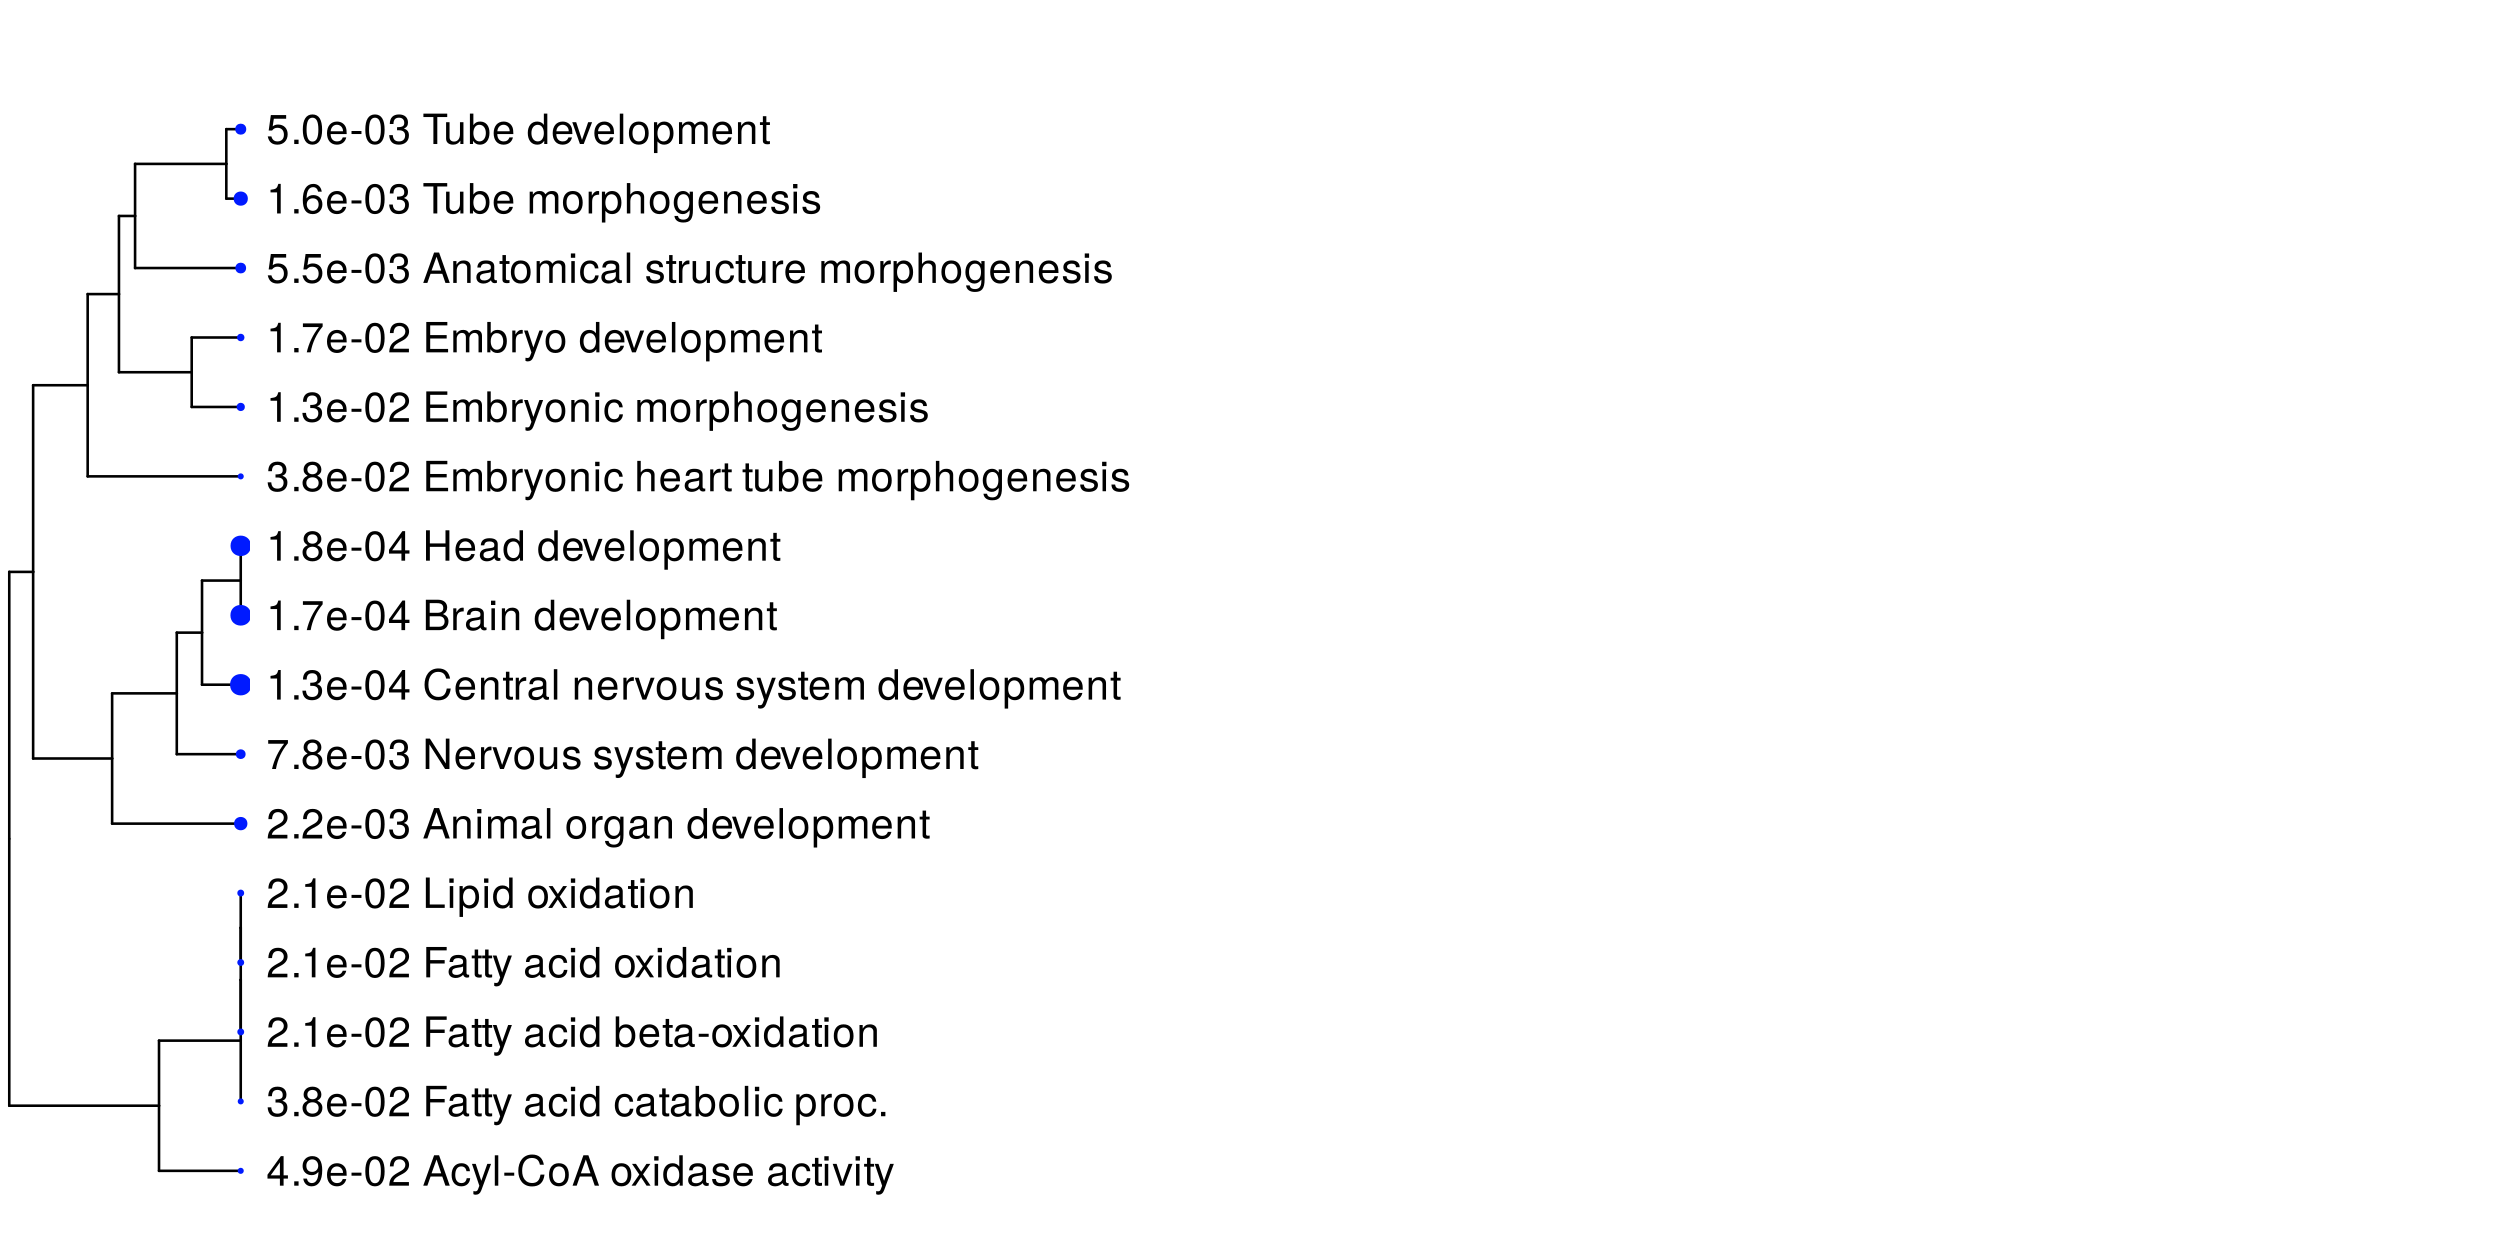 <?xml version="1.0" encoding="UTF-8"?>
<svg xmlns="http://www.w3.org/2000/svg" xmlns:xlink="http://www.w3.org/1999/xlink" width="720pt" height="360pt" viewBox="0 0 720 360" version="1.1">
<defs>
<g>
<symbol overflow="visible" id="glyph0-0">
<path style="stroke:none;" d=""/>
</symbol>
<symbol overflow="visible" id="glyph0-1">
<path style="stroke:none;" d="M 6.234 -2.047 L 6.234 -2.984 L 4.984 -2.984 L 4.984 -8.516 L 4.203 -8.516 L 0.344 -3.156 L 0.344 -2.047 L 3.922 -2.047 L 3.922 0 L 4.984 0 L 4.984 -2.047 Z M 3.922 -2.984 L 1.266 -2.984 L 3.922 -6.703 Z M 3.922 -2.984 "/>
</symbol>
<symbol overflow="visible" id="glyph0-2">
<path style="stroke:none;" d="M 2.297 0 L 2.297 -1.25 L 1.047 -1.25 L 1.047 0 Z M 2.297 0 "/>
</symbol>
<symbol overflow="visible" id="glyph0-3">
<path style="stroke:none;" d="M 6.109 -4.453 C 6.109 -7.109 5.188 -8.516 3.234 -8.516 C 1.625 -8.516 0.453 -7.359 0.453 -5.688 C 0.453 -4.109 1.531 -3.031 3.078 -3.031 C 3.875 -3.031 4.469 -3.328 5.016 -3.984 C 5 -1.906 4.328 -0.75 3.125 -0.75 C 2.375 -0.75 1.859 -1.219 1.688 -2.047 L 0.641 -2.047 C 0.844 -0.641 1.75 0.188 3.047 0.188 C 5.047 0.188 6.109 -1.516 6.109 -4.453 Z M 4.953 -5.719 C 4.953 -4.672 4.219 -3.969 3.188 -3.969 C 2.172 -3.969 1.531 -4.625 1.531 -5.766 C 1.531 -6.859 2.25 -7.578 3.234 -7.578 C 4.219 -7.578 4.953 -6.812 4.953 -5.719 Z M 4.953 -5.719 "/>
</symbol>
<symbol overflow="visible" id="glyph0-4">
<path style="stroke:none;" d="M 6.156 -2.859 C 6.156 -3.766 6.078 -4.344 5.906 -4.812 C 5.5 -5.844 4.531 -6.469 3.359 -6.469 C 1.609 -6.469 0.484 -5.172 0.484 -3.109 C 0.484 -1.047 1.578 0.188 3.344 0.188 C 4.781 0.188 5.766 -0.641 6.031 -1.906 L 5.016 -1.906 C 4.734 -1.078 4.172 -0.75 3.375 -0.75 C 2.328 -0.75 1.547 -1.422 1.531 -2.859 Z M 5.094 -3.75 C 5.094 -3.75 5.094 -3.703 5.078 -3.672 L 1.547 -3.672 C 1.625 -4.781 2.344 -5.547 3.344 -5.547 C 4.328 -5.547 5.094 -4.734 5.094 -3.75 Z M 5.094 -3.75 "/>
</symbol>
<symbol overflow="visible" id="glyph0-5">
<path style="stroke:none;" d="M 3.406 -2.875 L 3.406 -3.75 L 0.547 -3.75 L 0.547 -2.875 Z M 3.406 -2.875 "/>
</symbol>
<symbol overflow="visible" id="glyph0-6">
<path style="stroke:none;" d="M 6.078 -4.094 C 6.078 -7.047 5.141 -8.516 3.297 -8.516 C 1.469 -8.516 0.516 -7.016 0.516 -4.156 C 0.516 -1.297 1.469 0.188 3.297 0.188 C 5.094 0.188 6.078 -1.297 6.078 -4.094 Z M 5 -4.188 C 5 -1.781 4.453 -0.703 3.281 -0.703 C 2.156 -0.703 1.594 -1.828 1.594 -4.156 C 1.594 -6.484 2.156 -7.578 3.297 -7.578 C 4.438 -7.578 5 -6.469 5 -4.188 Z M 5 -4.188 "/>
</symbol>
<symbol overflow="visible" id="glyph0-7">
<path style="stroke:none;" d="M 6.125 -6.016 C 6.125 -7.453 5.016 -8.516 3.406 -8.516 C 1.672 -8.516 0.656 -7.625 0.594 -5.562 L 1.656 -5.562 C 1.734 -6.984 2.328 -7.578 3.375 -7.578 C 4.328 -7.578 5.047 -6.906 5.047 -5.984 C 5.047 -5.312 4.656 -4.734 3.906 -4.312 L 2.797 -3.688 C 1.016 -2.672 0.5 -1.875 0.406 0 L 6.078 0 L 6.078 -1.047 L 1.594 -1.047 C 1.703 -1.734 2.094 -2.188 3.125 -2.797 L 4.328 -3.438 C 5.516 -4.078 6.125 -4.969 6.125 -6.016 Z M 6.125 -6.016 "/>
</symbol>
<symbol overflow="visible" id="glyph0-8">
<path style="stroke:none;" d=""/>
</symbol>
<symbol overflow="visible" id="glyph0-9">
<path style="stroke:none;" d="M 7.844 0 L 4.766 -8.75 L 3.328 -8.75 L 0.203 0 L 1.391 0 L 2.312 -2.625 L 5.688 -2.625 L 6.594 0 Z M 5.375 -3.562 L 2.594 -3.562 L 4.031 -7.547 Z M 5.375 -3.562 "/>
</symbol>
<symbol overflow="visible" id="glyph0-10">
<path style="stroke:none;" d="M 5.719 -2.156 L 4.719 -2.156 C 4.547 -1.156 4.031 -0.75 3.188 -0.75 C 2.078 -0.75 1.422 -1.594 1.422 -3.078 C 1.422 -4.656 2.062 -5.547 3.156 -5.547 C 4 -5.547 4.531 -5.047 4.641 -4.172 L 5.656 -4.172 C 5.531 -5.719 4.578 -6.469 3.172 -6.469 C 1.469 -6.469 0.375 -5.172 0.375 -3.078 C 0.375 -1.062 1.453 0.188 3.156 0.188 C 4.656 0.188 5.609 -0.719 5.719 -2.156 Z M 5.719 -2.156 "/>
</symbol>
<symbol overflow="visible" id="glyph0-11">
<path style="stroke:none;" d="M 5.734 -6.281 L 4.656 -6.281 L 2.922 -1.391 L 1.312 -6.281 L 0.234 -6.281 L 2.359 0.031 L 1.984 1.016 C 1.812 1.469 1.609 1.625 1.172 1.625 C 1.031 1.625 0.859 1.609 0.641 1.562 L 0.641 2.453 C 0.859 2.562 1.062 2.609 1.312 2.609 C 2.031 2.609 2.609 2.219 2.938 1.312 Z M 5.734 -6.281 "/>
</symbol>
<symbol overflow="visible" id="glyph0-12">
<path style="stroke:none;" d="M 1.812 0 L 1.812 -8.75 L 0.812 -8.75 L 0.812 0 Z M 1.812 0 "/>
</symbol>
<symbol overflow="visible" id="glyph0-13">
<path style="stroke:none;" d="M 8.125 -3.188 L 6.969 -3.188 C 6.703 -1.531 6.016 -0.766 4.531 -0.766 C 2.797 -0.766 1.688 -2.094 1.688 -4.281 C 1.688 -6.531 2.75 -7.984 4.438 -7.984 C 5.812 -7.984 6.531 -7.375 6.797 -6.031 L 7.938 -6.031 C 7.594 -7.953 6.484 -8.969 4.578 -8.969 C 1.922 -8.969 0.578 -6.828 0.578 -4.266 C 0.578 -1.719 1.953 0.219 4.531 0.219 C 6.656 0.219 7.859 -0.906 8.125 -3.188 Z M 8.125 -3.188 "/>
</symbol>
<symbol overflow="visible" id="glyph0-14">
<path style="stroke:none;" d="M 6.125 -3.094 C 6.125 -5.266 5.078 -6.469 3.266 -6.469 C 1.5 -6.469 0.438 -5.25 0.438 -3.141 C 0.438 -1.031 1.484 0.188 3.281 0.188 C 5.047 0.188 6.125 -1.031 6.125 -3.094 Z M 5.078 -3.109 C 5.078 -1.625 4.375 -0.75 3.281 -0.75 C 2.156 -0.75 1.469 -1.625 1.469 -3.141 C 1.469 -4.656 2.156 -5.547 3.281 -5.547 C 4.406 -5.547 5.078 -4.672 5.078 -3.109 Z M 5.078 -3.109 "/>
</symbol>
<symbol overflow="visible" id="glyph0-15">
<path style="stroke:none;" d="M 5.672 0 L 3.5 -3.25 L 5.609 -6.281 L 4.484 -6.281 L 2.969 -4.016 L 1.469 -6.281 L 0.328 -6.281 L 2.422 -3.203 L 0.203 0 L 1.344 0 L 2.938 -2.406 L 4.516 0 Z M 5.672 0 "/>
</symbol>
<symbol overflow="visible" id="glyph0-16">
<path style="stroke:none;" d="M 1.844 0 L 1.844 -6.281 L 0.844 -6.281 L 0.844 0 Z M 1.969 -7.234 L 1.969 -8.484 L 0.719 -8.484 L 0.719 -7.234 Z M 1.969 -7.234 "/>
</symbol>
<symbol overflow="visible" id="glyph0-17">
<path style="stroke:none;" d="M 5.938 0 L 5.938 -8.75 L 4.938 -8.75 L 4.938 -5.5 C 4.531 -6.125 3.859 -6.469 3.016 -6.469 C 1.375 -6.469 0.312 -5.203 0.312 -3.203 C 0.312 -1.078 1.359 0.188 3.047 0.188 C 3.906 0.188 4.516 -0.141 5.047 -0.922 L 5.047 0 Z M 4.938 -3.125 C 4.938 -1.672 4.25 -0.75 3.188 -0.75 C 2.094 -0.75 1.359 -1.688 1.359 -3.141 C 1.359 -4.609 2.094 -5.531 3.188 -5.531 C 4.266 -5.531 4.938 -4.578 4.938 -3.125 Z M 4.938 -3.125 "/>
</symbol>
<symbol overflow="visible" id="glyph0-18">
<path style="stroke:none;" d="M 6.422 -0.031 L 6.422 -0.781 C 6.312 -0.75 6.266 -0.75 6.203 -0.75 C 5.859 -0.75 5.656 -0.938 5.656 -1.25 L 5.656 -4.75 C 5.656 -5.875 4.844 -6.469 3.297 -6.469 C 1.781 -6.469 0.844 -5.875 0.781 -4.422 L 1.781 -4.422 C 1.875 -5.203 2.328 -5.547 3.266 -5.547 C 4.156 -5.547 4.672 -5.203 4.672 -4.609 L 4.672 -4.344 C 4.672 -3.922 4.422 -3.75 3.625 -3.641 C 2.203 -3.469 1.984 -3.422 1.609 -3.266 C 0.875 -2.969 0.5 -2.406 0.5 -1.625 C 0.5 -0.484 1.297 0.188 2.562 0.188 C 3.375 0.188 4.156 -0.156 4.703 -0.75 C 4.812 -0.266 5.25 0.078 5.734 0.078 C 5.938 0.078 6.094 0.062 6.422 -0.031 Z M 4.672 -2.172 C 4.672 -1.266 3.75 -0.703 2.781 -0.703 C 2 -0.703 1.547 -0.969 1.547 -1.656 C 1.547 -2.312 1.984 -2.609 3.062 -2.766 C 4.109 -2.906 4.328 -2.953 4.672 -3.109 Z M 4.672 -2.172 "/>
</symbol>
<symbol overflow="visible" id="glyph0-19">
<path style="stroke:none;" d="M 5.516 -1.766 C 5.516 -2.703 4.984 -3.172 3.734 -3.469 L 2.766 -3.703 C 1.953 -3.891 1.609 -4.156 1.609 -4.594 C 1.609 -5.172 2.125 -5.547 2.938 -5.547 C 3.75 -5.547 4.172 -5.203 4.203 -4.531 L 5.25 -4.531 C 5.25 -5.766 4.422 -6.469 2.969 -6.469 C 1.516 -6.469 0.562 -5.719 0.562 -4.547 C 0.562 -3.562 1.062 -3.094 2.562 -2.734 L 3.484 -2.516 C 4.188 -2.344 4.469 -2.141 4.469 -1.688 C 4.469 -1.094 3.875 -0.75 3 -0.75 C 2.094 -0.75 1.594 -0.953 1.469 -1.922 L 0.406 -1.922 C 0.453 -0.469 1.266 0.188 2.922 0.188 C 4.5 0.188 5.516 -0.547 5.516 -1.766 Z M 5.516 -1.766 "/>
</symbol>
<symbol overflow="visible" id="glyph0-20">
<path style="stroke:none;" d="M 3.047 0 L 3.047 -0.844 C 2.922 -0.797 2.766 -0.797 2.562 -0.797 C 2.141 -0.797 2.016 -0.906 2.016 -1.359 L 2.016 -5.469 L 3.047 -5.469 L 3.047 -6.281 L 2.016 -6.281 L 2.016 -8.016 L 1.016 -8.016 L 1.016 -6.281 L 0.172 -6.281 L 0.172 -5.469 L 1.016 -5.469 L 1.016 -0.906 C 1.016 -0.281 1.453 0.078 2.234 0.078 C 2.469 0.078 2.719 0.062 3.047 0 Z M 3.047 0 "/>
</symbol>
<symbol overflow="visible" id="glyph0-21">
<path style="stroke:none;" d="M 5.828 -6.281 L 4.703 -6.281 L 2.922 -1.188 L 1.25 -6.281 L 0.125 -6.281 L 2.328 0 L 3.422 0 Z M 5.828 -6.281 "/>
</symbol>
<symbol overflow="visible" id="glyph0-22">
<path style="stroke:none;" d="M 6.078 -2.469 C 6.078 -3.5 5.656 -4.109 4.625 -4.453 C 5.422 -4.766 5.812 -5.312 5.812 -6.172 C 5.812 -7.625 4.844 -8.516 3.234 -8.516 C 1.516 -8.516 0.594 -7.578 0.562 -5.766 L 1.625 -5.766 C 1.641 -7.016 2.156 -7.578 3.234 -7.578 C 4.172 -7.578 4.734 -7.031 4.734 -6.125 C 4.734 -5.219 4.344 -4.844 2.656 -4.844 L 2.656 -3.953 L 3.234 -3.953 C 4.391 -3.953 4.984 -3.406 4.984 -2.453 C 4.984 -1.391 4.328 -0.75 3.234 -0.75 C 2.078 -0.75 1.516 -1.328 1.438 -2.562 L 0.391 -2.562 C 0.516 -0.672 1.453 0.188 3.188 0.188 C 4.938 0.188 6.078 -0.859 6.078 -2.469 Z M 6.078 -2.469 "/>
</symbol>
<symbol overflow="visible" id="glyph0-23">
<path style="stroke:none;" d="M 6.156 -2.406 C 6.156 -3.344 5.672 -4.016 4.688 -4.469 C 5.562 -5 5.859 -5.438 5.859 -6.234 C 5.859 -7.578 4.812 -8.516 3.297 -8.516 C 1.797 -8.516 0.75 -7.578 0.75 -6.234 C 0.75 -5.453 1.031 -5.016 1.891 -4.469 C 0.922 -4.016 0.438 -3.344 0.438 -2.406 C 0.438 -0.859 1.625 0.188 3.297 0.188 C 4.984 0.188 6.156 -0.859 6.156 -2.406 Z M 4.781 -6.219 C 4.781 -5.422 4.188 -4.891 3.297 -4.891 C 2.406 -4.891 1.828 -5.422 1.828 -6.234 C 1.828 -7.047 2.406 -7.578 3.297 -7.578 C 4.203 -7.578 4.781 -7.047 4.781 -6.219 Z M 5.078 -2.391 C 5.078 -1.375 4.359 -0.75 3.281 -0.75 C 2.25 -0.75 1.531 -1.391 1.531 -2.391 C 1.531 -3.391 2.25 -4.016 3.297 -4.016 C 4.359 -4.016 5.078 -3.391 5.078 -2.391 Z M 5.078 -2.391 "/>
</symbol>
<symbol overflow="visible" id="glyph0-24">
<path style="stroke:none;" d="M 6.953 -7.766 L 6.953 -8.75 L 1.078 -8.75 L 1.078 0 L 2.203 0 L 2.203 -3.984 L 6.375 -3.984 L 6.375 -4.969 L 2.203 -4.969 L 2.203 -7.766 Z M 6.953 -7.766 "/>
</symbol>
<symbol overflow="visible" id="glyph0-25">
<path style="stroke:none;" d="M 6.281 -3.219 C 6.281 -5.25 5.25 -6.469 3.594 -6.469 C 2.719 -6.469 2.109 -6.141 1.641 -5.438 L 1.641 -8.75 L 0.641 -8.75 L 0.641 0 L 1.547 0 L 1.547 -0.906 C 2.031 -0.172 2.656 0.188 3.547 0.188 C 5.203 0.188 6.281 -1.172 6.281 -3.219 Z M 5.234 -3.156 C 5.234 -1.734 4.484 -0.75 3.391 -0.75 C 2.344 -0.75 1.641 -1.719 1.641 -3.141 C 1.641 -4.625 2.344 -5.578 3.391 -5.531 C 4.516 -5.531 5.234 -4.562 5.234 -3.156 Z M 5.234 -3.156 "/>
</symbol>
<symbol overflow="visible" id="glyph0-26">
<path style="stroke:none;" d="M 6.281 -3.078 C 6.281 -5.203 5.25 -6.469 3.578 -6.469 C 2.719 -6.469 2.047 -6.078 1.578 -5.344 L 1.578 -6.281 L 0.656 -6.281 L 0.656 2.609 L 1.656 2.609 L 1.656 -0.75 C 2.188 -0.109 2.766 0.188 3.594 0.188 C 5.203 0.188 6.281 -1.078 6.281 -3.078 Z M 5.234 -3.109 C 5.234 -1.688 4.5 -0.75 3.406 -0.75 C 2.359 -0.75 1.656 -1.625 1.656 -3.094 C 1.656 -4.578 2.359 -5.531 3.406 -5.531 C 4.516 -5.531 5.234 -4.609 5.234 -3.109 Z M 5.234 -3.109 "/>
</symbol>
<symbol overflow="visible" id="glyph0-27">
<path style="stroke:none;" d="M 3.859 -5.406 L 3.859 -6.438 C 3.688 -6.453 3.594 -6.469 3.469 -6.469 C 2.812 -6.469 2.328 -6.078 1.75 -5.141 L 1.75 -6.281 L 0.844 -6.281 L 0.844 0 L 1.844 0 L 1.844 -3.266 C 1.844 -4.688 2.297 -5.391 3.859 -5.406 Z M 3.859 -5.406 "/>
</symbol>
<symbol overflow="visible" id="glyph0-28">
<path style="stroke:none;" d="M 4.156 0 L 4.156 -8.516 L 3.469 -8.516 C 3.094 -7.203 2.859 -7.016 1.219 -6.812 L 1.219 -6.062 L 3.109 -6.062 L 3.109 0 Z M 4.156 0 "/>
</symbol>
<symbol overflow="visible" id="glyph0-29">
<path style="stroke:none;" d="M 5.844 0 L 5.844 -4.75 C 5.844 -5.797 5.062 -6.469 3.859 -6.469 C 2.922 -6.469 2.312 -6.109 1.766 -5.234 L 1.766 -6.281 L 0.844 -6.281 L 0.844 0 L 1.844 0 L 1.844 -3.469 C 1.844 -4.75 2.531 -5.594 3.547 -5.594 C 4.344 -5.594 4.844 -5.109 4.844 -4.359 L 4.844 0 Z M 5.844 0 "/>
</symbol>
<symbol overflow="visible" id="glyph0-30">
<path style="stroke:none;" d="M 6.391 0 L 6.391 -0.984 L 2.078 -0.984 L 2.078 -8.75 L 0.953 -8.75 L 0.953 0 Z M 6.391 0 "/>
</symbol>
<symbol overflow="visible" id="glyph0-31">
<path style="stroke:none;" d="M 9.125 0 L 9.125 -4.719 C 9.125 -5.844 8.5 -6.469 7.312 -6.469 C 6.484 -6.469 5.969 -6.219 5.391 -5.516 C 5.016 -6.188 4.516 -6.469 3.703 -6.469 C 2.859 -6.469 2.297 -6.156 1.766 -5.406 L 1.766 -6.281 L 0.859 -6.281 L 0.859 0 L 1.844 0 L 1.844 -3.953 C 1.844 -4.859 2.516 -5.594 3.328 -5.594 C 4.062 -5.594 4.484 -5.141 4.484 -4.328 L 4.484 0 L 5.484 0 L 5.484 -3.953 C 5.484 -4.859 6.156 -5.594 6.969 -5.594 C 7.703 -5.594 8.125 -5.125 8.125 -4.328 L 8.125 0 Z M 9.125 0 "/>
</symbol>
<symbol overflow="visible" id="glyph0-32">
<path style="stroke:none;" d="M 5.875 -1.031 L 5.875 -6.281 L 4.938 -6.281 L 4.938 -5.375 C 4.438 -6.125 3.828 -6.469 3.031 -6.469 C 1.422 -6.469 0.344 -5.125 0.344 -3.078 C 0.344 -1.109 1.469 0.188 2.938 0.188 C 3.734 0.188 4.281 -0.156 4.938 -0.953 L 4.938 -0.531 C 4.938 1.141 4.266 1.781 3.094 1.781 C 2.297 1.781 1.688 1.484 1.578 0.719 L 0.547 0.719 C 0.656 1.906 1.578 2.609 3.062 2.609 C 5.031 2.609 5.875 1.734 5.875 -1.031 Z M 4.844 -3.109 C 4.844 -1.609 4.203 -0.75 3.141 -0.75 C 2.047 -0.75 1.391 -1.625 1.391 -3.141 C 1.391 -4.656 2.062 -5.547 3.125 -5.547 C 4.219 -5.547 4.844 -4.625 4.844 -3.109 Z M 4.844 -3.109 "/>
</symbol>
<symbol overflow="visible" id="glyph0-33">
<path style="stroke:none;" d="M 6.234 -7.438 L 6.234 -8.328 L 0.547 -8.328 L 0.547 -7.281 L 5.141 -7.281 C 3.453 -5.141 2.25 -2.656 1.656 0 L 2.781 0 C 3.25 -2.75 4.453 -5.312 6.234 -7.438 Z M 6.234 -7.438 "/>
</symbol>
<symbol overflow="visible" id="glyph0-34">
<path style="stroke:none;" d="M 7.75 0 L 7.75 -8.75 L 6.703 -8.75 L 6.703 -1.594 L 2.125 -8.75 L 0.906 -8.75 L 0.906 0 L 1.969 0 L 1.969 -7.094 L 6.484 0 Z M 7.75 0 "/>
</symbol>
<symbol overflow="visible" id="glyph0-35">
<path style="stroke:none;" d="M 5.781 0 L 5.781 -6.281 L 4.781 -6.281 L 4.781 -2.812 C 4.781 -1.531 4.109 -0.703 3.078 -0.703 C 2.281 -0.703 1.781 -1.172 1.781 -1.938 L 1.781 -6.281 L 0.781 -6.281 L 0.781 -1.531 C 0.781 -0.484 1.562 0.188 2.781 0.188 C 3.703 0.188 4.297 -0.141 4.891 -0.969 L 4.891 0 Z M 5.781 0 "/>
</symbol>
<symbol overflow="visible" id="glyph0-36">
<path style="stroke:none;" d="M 7.469 -2.5 C 7.469 -3.547 7 -4.188 5.875 -4.625 C 6.672 -4.984 7.094 -5.641 7.094 -6.531 C 7.094 -7.797 6.156 -8.75 4.5 -8.75 L 0.953 -8.75 L 0.953 0 L 4.891 0 C 6.469 0 7.469 -1.062 7.469 -2.5 Z M 5.969 -6.375 C 5.969 -5.484 5.453 -4.984 4.219 -4.984 L 2.062 -4.984 L 2.062 -7.766 L 4.219 -7.766 C 5.453 -7.766 5.969 -7.266 5.969 -6.375 Z M 6.359 -2.484 C 6.359 -1.641 5.844 -0.984 4.781 -0.984 L 2.062 -0.984 L 2.062 -4 L 4.781 -4 C 5.844 -4 6.359 -3.344 6.359 -2.484 Z M 6.359 -2.484 "/>
</symbol>
<symbol overflow="visible" id="glyph0-37">
<path style="stroke:none;" d="M 7.734 0 L 7.734 -8.75 L 6.609 -8.75 L 6.609 -4.969 L 2.109 -4.969 L 2.109 -8.75 L 1 -8.75 L 1 0 L 2.109 0 L 2.109 -3.984 L 6.609 -3.984 L 6.609 0 Z M 7.734 0 "/>
</symbol>
<symbol overflow="visible" id="glyph0-38">
<path style="stroke:none;" d="M 7.359 0 L 7.359 -0.984 L 2.203 -0.984 L 2.203 -3.984 L 6.953 -3.984 L 6.953 -4.969 L 2.203 -4.969 L 2.203 -7.766 L 7.141 -7.766 L 7.141 -8.75 L 1.078 -8.75 L 1.078 0 Z M 7.359 0 "/>
</symbol>
<symbol overflow="visible" id="glyph0-39">
<path style="stroke:none;" d="M 5.828 0 L 5.828 -4.75 C 5.828 -5.812 5.078 -6.469 3.859 -6.469 C 2.969 -6.469 2.422 -6.188 1.844 -5.422 L 1.844 -8.75 L 0.844 -8.75 L 0.844 0 L 1.844 0 L 1.844 -3.469 C 1.844 -4.75 2.516 -5.594 3.547 -5.594 C 4.25 -5.594 4.844 -5.188 4.844 -4.359 L 4.844 0 Z M 5.828 0 "/>
</symbol>
<symbol overflow="visible" id="glyph0-40">
<path style="stroke:none;" d="M 6.156 -2.812 C 6.156 -4.5 5.047 -5.609 3.406 -5.609 C 2.812 -5.609 2.328 -5.453 1.844 -5.094 L 2.172 -7.281 L 5.719 -7.281 L 5.719 -8.328 L 1.312 -8.328 L 0.688 -3.875 L 1.656 -3.875 C 2.141 -4.469 2.562 -4.672 3.219 -4.672 C 4.359 -4.672 5.078 -3.938 5.078 -2.672 C 5.078 -1.453 4.375 -0.75 3.219 -0.75 C 2.297 -0.75 1.734 -1.219 1.469 -2.188 L 0.422 -2.188 C 0.766 -0.484 1.734 0.188 3.234 0.188 C 4.953 0.188 6.156 -1.016 6.156 -2.812 Z M 6.156 -2.812 "/>
</symbol>
<symbol overflow="visible" id="glyph0-41">
<path style="stroke:none;" d="M 6.156 -2.641 C 6.156 -4.219 5.078 -5.297 3.547 -5.297 C 2.719 -5.297 2.047 -4.969 1.594 -4.344 C 1.609 -6.422 2.281 -7.578 3.484 -7.578 C 4.234 -7.578 4.75 -7.109 4.922 -6.281 L 5.969 -6.281 C 5.766 -7.688 4.859 -8.516 3.562 -8.516 C 1.578 -8.516 0.516 -6.844 0.516 -3.875 C 0.516 -1.219 1.422 0.188 3.375 0.188 C 4.984 0.188 6.156 -0.969 6.156 -2.641 Z M 5.078 -2.562 C 5.078 -1.484 4.359 -0.75 3.391 -0.75 C 2.406 -0.75 1.656 -1.531 1.656 -2.609 C 1.656 -3.672 2.375 -4.359 3.422 -4.359 C 4.438 -4.359 5.078 -3.703 5.078 -2.562 Z M 5.078 -2.562 "/>
</symbol>
<symbol overflow="visible" id="glyph0-42">
<path style="stroke:none;" d="M 7.109 -7.766 L 7.109 -8.75 L 0.25 -8.75 L 0.25 -7.766 L 3.125 -7.766 L 3.125 0 L 4.25 0 L 4.25 -7.766 Z M 7.109 -7.766 "/>
</symbol>
</g>
<clipPath id="clip1">
  <path d="M 66 194 L 72 194 L 72 200 L 66 200 Z M 66 194 "/>
</clipPath>
<clipPath id="clip2">
  <path d="M 66 194 L 72 194 L 72 201 L 66 201 Z M 66 194 "/>
</clipPath>
<clipPath id="clip3">
  <path d="M 66 174 L 72 174 L 72 181 L 66 181 Z M 66 174 "/>
</clipPath>
<clipPath id="clip4">
  <path d="M 66 154 L 72 154 L 72 161 L 66 161 Z M 66 154 "/>
</clipPath>
</defs>
<g id="surface229">
<rect x="0" y="0" width="720" height="360" style="fill:rgb(100%,100%,100%);fill-opacity:1;stroke:none;"/>
<path style="fill:none;stroke-width:0.75;stroke-linecap:round;stroke-linejoin:round;stroke:rgb(0%,0%,0%);stroke-opacity:1;stroke-miterlimit:10;" d="M 2.668 241.574 L 2.668 318.449 "/>
<path style="fill:none;stroke-width:0.75;stroke-linecap:round;stroke-linejoin:round;stroke:rgb(0%,0%,0%);stroke-opacity:1;stroke-miterlimit:10;" d="M 2.668 318.449 L 45.797 318.449 "/>
<path style="fill:none;stroke-width:0.75;stroke-linecap:round;stroke-linejoin:round;stroke:rgb(0%,0%,0%);stroke-opacity:1;stroke-miterlimit:10;" d="M 2.668 241.574 L 2.668 164.699 "/>
<path style="fill:none;stroke-width:0.75;stroke-linecap:round;stroke-linejoin:round;stroke:rgb(0%,0%,0%);stroke-opacity:1;stroke-miterlimit:10;" d="M 2.668 164.699 L 9.543 164.699 "/>
<path style="fill:none;stroke-width:0.75;stroke-linecap:round;stroke-linejoin:round;stroke:rgb(0%,0%,0%);stroke-opacity:1;stroke-miterlimit:10;" d="M 45.797 318.449 L 45.797 337.199 "/>
<path style="fill:none;stroke-width:0.75;stroke-linecap:round;stroke-linejoin:round;stroke:rgb(0%,0%,0%);stroke-opacity:1;stroke-miterlimit:10;" d="M 45.797 337.199 L 69.332 337.199 "/>
<path style="fill:none;stroke-width:0.75;stroke-linecap:round;stroke-linejoin:round;stroke:rgb(0%,0%,0%);stroke-opacity:1;stroke-miterlimit:10;" d="M 45.797 318.449 L 45.797 299.699 "/>
<path style="fill:none;stroke-width:0.75;stroke-linecap:round;stroke-linejoin:round;stroke:rgb(0%,0%,0%);stroke-opacity:1;stroke-miterlimit:10;" d="M 45.797 299.699 L 69.332 299.699 "/>
<path style="fill-rule:nonzero;fill:rgb(0%,10.196%,100%);fill-opacity:1;stroke-width:0.75;stroke-linecap:round;stroke-linejoin:round;stroke:rgb(0%,10.196%,100%);stroke-opacity:1;stroke-miterlimit:10;" d="M 69.832 337.199 C 69.832 337.867 68.832 337.867 68.832 337.199 C 68.832 336.535 69.832 336.535 69.832 337.199 "/>
<g style="fill:rgb(0%,0%,0%);fill-opacity:1;">
  <use xlink:href="#glyph0-1" x="76.691" y="341.476"/>
  <use xlink:href="#glyph0-2" x="83.691" y="341.476"/>
  <use xlink:href="#glyph0-3" x="86.691" y="341.476"/>
  <use xlink:href="#glyph0-4" x="93.691" y="341.476"/>
  <use xlink:href="#glyph0-5" x="100.691" y="341.476"/>
  <use xlink:href="#glyph0-6" x="104.691" y="341.476"/>
  <use xlink:href="#glyph0-7" x="111.691" y="341.476"/>
  <use xlink:href="#glyph0-8" x="118.691" y="341.476"/>
  <use xlink:href="#glyph0-9" x="121.691" y="341.476"/>
  <use xlink:href="#glyph0-10" x="129.691" y="341.476"/>
  <use xlink:href="#glyph0-11" x="135.691" y="341.476"/>
  <use xlink:href="#glyph0-12" x="141.691" y="341.476"/>
  <use xlink:href="#glyph0-5" x="144.691" y="341.476"/>
  <use xlink:href="#glyph0-13" x="148.691" y="341.476"/>
  <use xlink:href="#glyph0-14" x="157.691" y="341.476"/>
  <use xlink:href="#glyph0-9" x="164.691" y="341.476"/>
  <use xlink:href="#glyph0-8" x="172.691" y="341.476"/>
  <use xlink:href="#glyph0-14" x="175.691" y="341.476"/>
  <use xlink:href="#glyph0-15" x="181.691" y="341.476"/>
  <use xlink:href="#glyph0-16" x="187.691" y="341.476"/>
  <use xlink:href="#glyph0-17" x="190.691" y="341.476"/>
  <use xlink:href="#glyph0-18" x="197.691" y="341.476"/>
  <use xlink:href="#glyph0-19" x="204.691" y="341.476"/>
  <use xlink:href="#glyph0-4" x="210.691" y="341.476"/>
  <use xlink:href="#glyph0-8" x="217.691" y="341.476"/>
  <use xlink:href="#glyph0-18" x="220.691" y="341.476"/>
  <use xlink:href="#glyph0-10" x="227.691" y="341.476"/>
  <use xlink:href="#glyph0-20" x="233.691" y="341.476"/>
  <use xlink:href="#glyph0-16" x="236.691" y="341.476"/>
  <use xlink:href="#glyph0-21" x="239.691" y="341.476"/>
  <use xlink:href="#glyph0-16" x="245.691" y="341.476"/>
  <use xlink:href="#glyph0-20" x="248.691" y="341.476"/>
  <use xlink:href="#glyph0-11" x="251.691" y="341.476"/>
  <use xlink:href="#glyph0-8" x="257.691" y="341.476"/>
</g>
<path style="fill:none;stroke-width:0.75;stroke-linecap:round;stroke-linejoin:round;stroke:rgb(0%,0%,0%);stroke-opacity:1;stroke-miterlimit:10;" d="M 69.332 299.699 L 69.332 317.199 "/>
<path style="fill:none;stroke-width:0.75;stroke-linecap:round;stroke-linejoin:round;stroke:rgb(0%,0%,0%);stroke-opacity:1;stroke-miterlimit:10;" d="M 69.332 317.199 L 69.332 317.199 "/>
<path style="fill:none;stroke-width:0.75;stroke-linecap:round;stroke-linejoin:round;stroke:rgb(0%,0%,0%);stroke-opacity:1;stroke-miterlimit:10;" d="M 69.332 299.699 L 69.332 282.199 "/>
<path style="fill:none;stroke-width:0.75;stroke-linecap:round;stroke-linejoin:round;stroke:rgb(0%,0%,0%);stroke-opacity:1;stroke-miterlimit:10;" d="M 69.332 282.199 L 69.332 282.199 "/>
<path style="fill-rule:nonzero;fill:rgb(0%,10.196%,100%);fill-opacity:1;stroke-width:0.75;stroke-linecap:round;stroke-linejoin:round;stroke:rgb(0%,10.196%,100%);stroke-opacity:1;stroke-miterlimit:10;" d="M 69.832 317.199 C 69.832 317.867 68.832 317.867 68.832 317.199 C 68.832 316.535 69.832 316.535 69.832 317.199 "/>
<g style="fill:rgb(0%,0%,0%);fill-opacity:1;">
  <use xlink:href="#glyph0-22" x="76.691" y="321.476"/>
  <use xlink:href="#glyph0-2" x="83.691" y="321.476"/>
  <use xlink:href="#glyph0-23" x="86.691" y="321.476"/>
  <use xlink:href="#glyph0-4" x="93.691" y="321.476"/>
  <use xlink:href="#glyph0-5" x="100.691" y="321.476"/>
  <use xlink:href="#glyph0-6" x="104.691" y="321.476"/>
  <use xlink:href="#glyph0-7" x="111.691" y="321.476"/>
  <use xlink:href="#glyph0-8" x="118.691" y="321.476"/>
  <use xlink:href="#glyph0-24" x="121.691" y="321.476"/>
  <use xlink:href="#glyph0-18" x="128.691" y="321.476"/>
  <use xlink:href="#glyph0-20" x="135.691" y="321.476"/>
  <use xlink:href="#glyph0-20" x="138.691" y="321.476"/>
  <use xlink:href="#glyph0-11" x="141.691" y="321.476"/>
  <use xlink:href="#glyph0-8" x="147.691" y="321.476"/>
  <use xlink:href="#glyph0-18" x="150.691" y="321.476"/>
  <use xlink:href="#glyph0-10" x="157.691" y="321.476"/>
  <use xlink:href="#glyph0-16" x="163.691" y="321.476"/>
  <use xlink:href="#glyph0-17" x="166.691" y="321.476"/>
  <use xlink:href="#glyph0-8" x="173.691" y="321.476"/>
  <use xlink:href="#glyph0-10" x="176.691" y="321.476"/>
  <use xlink:href="#glyph0-18" x="182.691" y="321.476"/>
  <use xlink:href="#glyph0-20" x="189.691" y="321.476"/>
  <use xlink:href="#glyph0-18" x="192.691" y="321.476"/>
  <use xlink:href="#glyph0-25" x="199.691" y="321.476"/>
  <use xlink:href="#glyph0-14" x="206.691" y="321.476"/>
  <use xlink:href="#glyph0-12" x="213.691" y="321.476"/>
  <use xlink:href="#glyph0-16" x="216.691" y="321.476"/>
  <use xlink:href="#glyph0-10" x="219.691" y="321.476"/>
  <use xlink:href="#glyph0-8" x="225.691" y="321.476"/>
  <use xlink:href="#glyph0-26" x="228.691" y="321.476"/>
  <use xlink:href="#glyph0-27" x="235.691" y="321.476"/>
  <use xlink:href="#glyph0-14" x="239.691" y="321.476"/>
  <use xlink:href="#glyph0-10" x="246.691" y="321.476"/>
  <use xlink:href="#glyph0-2" x="252.691" y="321.476"/>
  <use xlink:href="#glyph0-8" x="255.691" y="321.476"/>
</g>
<path style="fill:none;stroke-width:0.75;stroke-linecap:round;stroke-linejoin:round;stroke:rgb(0%,0%,0%);stroke-opacity:1;stroke-miterlimit:10;" d="M 69.332 282.199 L 69.332 297.199 "/>
<path style="fill:none;stroke-width:0.75;stroke-linecap:round;stroke-linejoin:round;stroke:rgb(0%,0%,0%);stroke-opacity:1;stroke-miterlimit:10;" d="M 69.332 297.199 L 69.332 297.199 "/>
<path style="fill:none;stroke-width:0.75;stroke-linecap:round;stroke-linejoin:round;stroke:rgb(0%,0%,0%);stroke-opacity:1;stroke-miterlimit:10;" d="M 69.332 282.199 L 69.332 267.199 "/>
<path style="fill:none;stroke-width:0.75;stroke-linecap:round;stroke-linejoin:round;stroke:rgb(0%,0%,0%);stroke-opacity:1;stroke-miterlimit:10;" d="M 69.332 267.199 L 69.332 267.199 "/>
<path style="fill-rule:nonzero;fill:rgb(0%,10.196%,100%);fill-opacity:1;stroke-width:0.75;stroke-linecap:round;stroke-linejoin:round;stroke:rgb(0%,10.196%,100%);stroke-opacity:1;stroke-miterlimit:10;" d="M 69.953 297.199 C 69.953 298.023 68.715 298.023 68.715 297.199 C 68.715 296.375 69.953 296.375 69.953 297.199 "/>
<g style="fill:rgb(0%,0%,0%);fill-opacity:1;">
  <use xlink:href="#glyph0-7" x="76.691" y="301.476"/>
  <use xlink:href="#glyph0-2" x="83.691" y="301.476"/>
  <use xlink:href="#glyph0-28" x="86.691" y="301.476"/>
  <use xlink:href="#glyph0-4" x="93.691" y="301.476"/>
  <use xlink:href="#glyph0-5" x="100.691" y="301.476"/>
  <use xlink:href="#glyph0-6" x="104.691" y="301.476"/>
  <use xlink:href="#glyph0-7" x="111.691" y="301.476"/>
  <use xlink:href="#glyph0-8" x="118.691" y="301.476"/>
  <use xlink:href="#glyph0-24" x="121.691" y="301.476"/>
  <use xlink:href="#glyph0-18" x="128.691" y="301.476"/>
  <use xlink:href="#glyph0-20" x="135.691" y="301.476"/>
  <use xlink:href="#glyph0-20" x="138.691" y="301.476"/>
  <use xlink:href="#glyph0-11" x="141.691" y="301.476"/>
  <use xlink:href="#glyph0-8" x="147.691" y="301.476"/>
  <use xlink:href="#glyph0-18" x="150.691" y="301.476"/>
  <use xlink:href="#glyph0-10" x="157.691" y="301.476"/>
  <use xlink:href="#glyph0-16" x="163.691" y="301.476"/>
  <use xlink:href="#glyph0-17" x="166.691" y="301.476"/>
  <use xlink:href="#glyph0-8" x="173.691" y="301.476"/>
  <use xlink:href="#glyph0-25" x="176.691" y="301.476"/>
  <use xlink:href="#glyph0-4" x="183.691" y="301.476"/>
  <use xlink:href="#glyph0-20" x="190.691" y="301.476"/>
  <use xlink:href="#glyph0-18" x="193.691" y="301.476"/>
  <use xlink:href="#glyph0-5" x="200.691" y="301.476"/>
  <use xlink:href="#glyph0-14" x="204.691" y="301.476"/>
  <use xlink:href="#glyph0-15" x="210.691" y="301.476"/>
  <use xlink:href="#glyph0-16" x="216.691" y="301.476"/>
  <use xlink:href="#glyph0-17" x="219.691" y="301.476"/>
  <use xlink:href="#glyph0-18" x="226.691" y="301.476"/>
  <use xlink:href="#glyph0-20" x="233.691" y="301.476"/>
  <use xlink:href="#glyph0-16" x="236.691" y="301.476"/>
  <use xlink:href="#glyph0-14" x="239.691" y="301.476"/>
  <use xlink:href="#glyph0-29" x="246.691" y="301.476"/>
  <use xlink:href="#glyph0-8" x="253.691" y="301.476"/>
</g>
<path style="fill:none;stroke-width:0.75;stroke-linecap:round;stroke-linejoin:round;stroke:rgb(0%,0%,0%);stroke-opacity:1;stroke-miterlimit:10;" d="M 69.332 267.199 L 69.332 277.199 "/>
<path style="fill:none;stroke-width:0.75;stroke-linecap:round;stroke-linejoin:round;stroke:rgb(0%,0%,0%);stroke-opacity:1;stroke-miterlimit:10;" d="M 69.332 277.199 L 69.332 277.199 "/>
<path style="fill:none;stroke-width:0.75;stroke-linecap:round;stroke-linejoin:round;stroke:rgb(0%,0%,0%);stroke-opacity:1;stroke-miterlimit:10;" d="M 69.332 267.199 L 69.332 257.199 "/>
<path style="fill:none;stroke-width:0.75;stroke-linecap:round;stroke-linejoin:round;stroke:rgb(0%,0%,0%);stroke-opacity:1;stroke-miterlimit:10;" d="M 69.332 257.199 L 69.332 257.199 "/>
<path style="fill-rule:nonzero;fill:rgb(0%,10.196%,100%);fill-opacity:1;stroke-width:0.75;stroke-linecap:round;stroke-linejoin:round;stroke:rgb(0%,10.196%,100%);stroke-opacity:1;stroke-miterlimit:10;" d="M 69.953 277.199 C 69.953 278.023 68.715 278.023 68.715 277.199 C 68.715 276.375 69.953 276.375 69.953 277.199 "/>
<g style="fill:rgb(0%,0%,0%);fill-opacity:1;">
  <use xlink:href="#glyph0-7" x="76.691" y="281.476"/>
  <use xlink:href="#glyph0-2" x="83.691" y="281.476"/>
  <use xlink:href="#glyph0-28" x="86.691" y="281.476"/>
  <use xlink:href="#glyph0-4" x="93.691" y="281.476"/>
  <use xlink:href="#glyph0-5" x="100.691" y="281.476"/>
  <use xlink:href="#glyph0-6" x="104.691" y="281.476"/>
  <use xlink:href="#glyph0-7" x="111.691" y="281.476"/>
  <use xlink:href="#glyph0-8" x="118.691" y="281.476"/>
  <use xlink:href="#glyph0-24" x="121.691" y="281.476"/>
  <use xlink:href="#glyph0-18" x="128.691" y="281.476"/>
  <use xlink:href="#glyph0-20" x="135.691" y="281.476"/>
  <use xlink:href="#glyph0-20" x="138.691" y="281.476"/>
  <use xlink:href="#glyph0-11" x="141.691" y="281.476"/>
  <use xlink:href="#glyph0-8" x="147.691" y="281.476"/>
  <use xlink:href="#glyph0-18" x="150.691" y="281.476"/>
  <use xlink:href="#glyph0-10" x="157.691" y="281.476"/>
  <use xlink:href="#glyph0-16" x="163.691" y="281.476"/>
  <use xlink:href="#glyph0-17" x="166.691" y="281.476"/>
  <use xlink:href="#glyph0-8" x="173.691" y="281.476"/>
  <use xlink:href="#glyph0-14" x="176.691" y="281.476"/>
  <use xlink:href="#glyph0-15" x="182.691" y="281.476"/>
  <use xlink:href="#glyph0-16" x="188.691" y="281.476"/>
  <use xlink:href="#glyph0-17" x="191.691" y="281.476"/>
  <use xlink:href="#glyph0-18" x="198.691" y="281.476"/>
  <use xlink:href="#glyph0-20" x="205.691" y="281.476"/>
  <use xlink:href="#glyph0-16" x="208.691" y="281.476"/>
  <use xlink:href="#glyph0-14" x="211.691" y="281.476"/>
  <use xlink:href="#glyph0-29" x="218.691" y="281.476"/>
  <use xlink:href="#glyph0-8" x="225.691" y="281.476"/>
</g>
<path style="fill-rule:nonzero;fill:rgb(0%,10.196%,100%);fill-opacity:1;stroke-width:0.75;stroke-linecap:round;stroke-linejoin:round;stroke:rgb(0%,10.196%,100%);stroke-opacity:1;stroke-miterlimit:10;" d="M 69.953 257.199 C 69.953 258.023 68.715 258.023 68.715 257.199 C 68.715 256.375 69.953 256.375 69.953 257.199 "/>
<g style="fill:rgb(0%,0%,0%);fill-opacity:1;">
  <use xlink:href="#glyph0-7" x="76.691" y="261.476"/>
  <use xlink:href="#glyph0-2" x="83.691" y="261.476"/>
  <use xlink:href="#glyph0-28" x="86.691" y="261.476"/>
  <use xlink:href="#glyph0-4" x="93.691" y="261.476"/>
  <use xlink:href="#glyph0-5" x="100.691" y="261.476"/>
  <use xlink:href="#glyph0-6" x="104.691" y="261.476"/>
  <use xlink:href="#glyph0-7" x="111.691" y="261.476"/>
  <use xlink:href="#glyph0-8" x="118.691" y="261.476"/>
  <use xlink:href="#glyph0-30" x="121.691" y="261.476"/>
  <use xlink:href="#glyph0-16" x="128.691" y="261.476"/>
  <use xlink:href="#glyph0-26" x="131.691" y="261.476"/>
  <use xlink:href="#glyph0-16" x="138.691" y="261.476"/>
  <use xlink:href="#glyph0-17" x="141.691" y="261.476"/>
  <use xlink:href="#glyph0-8" x="148.691" y="261.476"/>
  <use xlink:href="#glyph0-14" x="151.691" y="261.476"/>
  <use xlink:href="#glyph0-15" x="157.691" y="261.476"/>
  <use xlink:href="#glyph0-16" x="163.691" y="261.476"/>
  <use xlink:href="#glyph0-17" x="166.691" y="261.476"/>
  <use xlink:href="#glyph0-18" x="173.691" y="261.476"/>
  <use xlink:href="#glyph0-20" x="180.691" y="261.476"/>
  <use xlink:href="#glyph0-16" x="183.691" y="261.476"/>
  <use xlink:href="#glyph0-14" x="186.691" y="261.476"/>
  <use xlink:href="#glyph0-29" x="193.691" y="261.476"/>
  <use xlink:href="#glyph0-8" x="200.691" y="261.476"/>
</g>
<path style="fill:none;stroke-width:0.75;stroke-linecap:round;stroke-linejoin:round;stroke:rgb(0%,0%,0%);stroke-opacity:1;stroke-miterlimit:10;" d="M 9.543 164.699 L 9.543 218.449 "/>
<path style="fill:none;stroke-width:0.75;stroke-linecap:round;stroke-linejoin:round;stroke:rgb(0%,0%,0%);stroke-opacity:1;stroke-miterlimit:10;" d="M 9.543 218.449 L 32.293 218.449 "/>
<path style="fill:none;stroke-width:0.75;stroke-linecap:round;stroke-linejoin:round;stroke:rgb(0%,0%,0%);stroke-opacity:1;stroke-miterlimit:10;" d="M 9.543 164.699 L 9.543 110.949 "/>
<path style="fill:none;stroke-width:0.75;stroke-linecap:round;stroke-linejoin:round;stroke:rgb(0%,0%,0%);stroke-opacity:1;stroke-miterlimit:10;" d="M 9.543 110.949 L 25.25 110.949 "/>
<path style="fill:none;stroke-width:0.75;stroke-linecap:round;stroke-linejoin:round;stroke:rgb(0%,0%,0%);stroke-opacity:1;stroke-miterlimit:10;" d="M 32.293 218.449 L 32.293 237.199 "/>
<path style="fill:none;stroke-width:0.75;stroke-linecap:round;stroke-linejoin:round;stroke:rgb(0%,0%,0%);stroke-opacity:1;stroke-miterlimit:10;" d="M 32.293 237.199 L 69.332 237.199 "/>
<path style="fill:none;stroke-width:0.75;stroke-linecap:round;stroke-linejoin:round;stroke:rgb(0%,0%,0%);stroke-opacity:1;stroke-miterlimit:10;" d="M 32.293 218.449 L 32.293 199.699 "/>
<path style="fill:none;stroke-width:0.75;stroke-linecap:round;stroke-linejoin:round;stroke:rgb(0%,0%,0%);stroke-opacity:1;stroke-miterlimit:10;" d="M 32.293 199.699 L 50.914 199.699 "/>
<path style="fill-rule:nonzero;fill:rgb(0%,10.196%,100%);fill-opacity:1;stroke-width:0.75;stroke-linecap:round;stroke-linejoin:round;stroke:rgb(0%,10.196%,100%);stroke-opacity:1;stroke-miterlimit:10;" d="M 70.879 237.199 C 70.879 239.262 67.789 239.262 67.789 237.199 C 67.789 235.141 70.879 235.141 70.879 237.199 "/>
<g style="fill:rgb(0%,0%,0%);fill-opacity:1;">
  <use xlink:href="#glyph0-7" x="76.691" y="241.476"/>
  <use xlink:href="#glyph0-2" x="83.691" y="241.476"/>
  <use xlink:href="#glyph0-7" x="86.691" y="241.476"/>
  <use xlink:href="#glyph0-4" x="93.691" y="241.476"/>
  <use xlink:href="#glyph0-5" x="100.691" y="241.476"/>
  <use xlink:href="#glyph0-6" x="104.691" y="241.476"/>
  <use xlink:href="#glyph0-22" x="111.691" y="241.476"/>
  <use xlink:href="#glyph0-8" x="118.691" y="241.476"/>
  <use xlink:href="#glyph0-9" x="121.691" y="241.476"/>
  <use xlink:href="#glyph0-29" x="129.691" y="241.476"/>
  <use xlink:href="#glyph0-16" x="136.691" y="241.476"/>
  <use xlink:href="#glyph0-31" x="139.691" y="241.476"/>
  <use xlink:href="#glyph0-18" x="149.691" y="241.476"/>
  <use xlink:href="#glyph0-12" x="156.691" y="241.476"/>
  <use xlink:href="#glyph0-8" x="159.691" y="241.476"/>
  <use xlink:href="#glyph0-14" x="162.691" y="241.476"/>
  <use xlink:href="#glyph0-27" x="169.691" y="241.476"/>
  <use xlink:href="#glyph0-32" x="173.691" y="241.476"/>
  <use xlink:href="#glyph0-18" x="180.691" y="241.476"/>
  <use xlink:href="#glyph0-29" x="187.691" y="241.476"/>
  <use xlink:href="#glyph0-8" x="194.691" y="241.476"/>
  <use xlink:href="#glyph0-17" x="197.691" y="241.476"/>
  <use xlink:href="#glyph0-4" x="204.691" y="241.476"/>
  <use xlink:href="#glyph0-21" x="210.691" y="241.476"/>
  <use xlink:href="#glyph0-4" x="216.691" y="241.476"/>
  <use xlink:href="#glyph0-12" x="223.691" y="241.476"/>
  <use xlink:href="#glyph0-14" x="226.691" y="241.476"/>
  <use xlink:href="#glyph0-26" x="233.691" y="241.476"/>
  <use xlink:href="#glyph0-31" x="240.691" y="241.476"/>
  <use xlink:href="#glyph0-4" x="250.691" y="241.476"/>
  <use xlink:href="#glyph0-29" x="257.691" y="241.476"/>
  <use xlink:href="#glyph0-20" x="264.691" y="241.476"/>
  <use xlink:href="#glyph0-8" x="267.691" y="241.476"/>
</g>
<path style="fill:none;stroke-width:0.75;stroke-linecap:round;stroke-linejoin:round;stroke:rgb(0%,0%,0%);stroke-opacity:1;stroke-miterlimit:10;" d="M 50.914 199.699 L 50.914 217.199 "/>
<path style="fill:none;stroke-width:0.75;stroke-linecap:round;stroke-linejoin:round;stroke:rgb(0%,0%,0%);stroke-opacity:1;stroke-miterlimit:10;" d="M 50.914 217.199 L 69.332 217.199 "/>
<path style="fill:none;stroke-width:0.75;stroke-linecap:round;stroke-linejoin:round;stroke:rgb(0%,0%,0%);stroke-opacity:1;stroke-miterlimit:10;" d="M 50.914 199.699 L 50.914 182.199 "/>
<path style="fill:none;stroke-width:0.75;stroke-linecap:round;stroke-linejoin:round;stroke:rgb(0%,0%,0%);stroke-opacity:1;stroke-miterlimit:10;" d="M 50.914 182.199 L 58.184 182.199 "/>
<path style="fill-rule:nonzero;fill:rgb(0%,10.196%,100%);fill-opacity:1;stroke-width:0.75;stroke-linecap:round;stroke-linejoin:round;stroke:rgb(0%,10.196%,100%);stroke-opacity:1;stroke-miterlimit:10;" d="M 70.359 217.199 C 70.359 218.57 68.305 218.57 68.305 217.199 C 68.305 215.832 70.359 215.832 70.359 217.199 "/>
<g style="fill:rgb(0%,0%,0%);fill-opacity:1;">
  <use xlink:href="#glyph0-33" x="76.691" y="221.476"/>
  <use xlink:href="#glyph0-2" x="83.691" y="221.476"/>
  <use xlink:href="#glyph0-23" x="86.691" y="221.476"/>
  <use xlink:href="#glyph0-4" x="93.691" y="221.476"/>
  <use xlink:href="#glyph0-5" x="100.691" y="221.476"/>
  <use xlink:href="#glyph0-6" x="104.691" y="221.476"/>
  <use xlink:href="#glyph0-22" x="111.691" y="221.476"/>
  <use xlink:href="#glyph0-8" x="118.691" y="221.476"/>
  <use xlink:href="#glyph0-34" x="121.691" y="221.476"/>
  <use xlink:href="#glyph0-4" x="130.691" y="221.476"/>
  <use xlink:href="#glyph0-27" x="137.691" y="221.476"/>
  <use xlink:href="#glyph0-21" x="141.691" y="221.476"/>
  <use xlink:href="#glyph0-14" x="147.691" y="221.476"/>
  <use xlink:href="#glyph0-35" x="154.691" y="221.476"/>
  <use xlink:href="#glyph0-19" x="161.691" y="221.476"/>
  <use xlink:href="#glyph0-8" x="167.691" y="221.476"/>
  <use xlink:href="#glyph0-19" x="170.691" y="221.476"/>
  <use xlink:href="#glyph0-11" x="176.691" y="221.476"/>
  <use xlink:href="#glyph0-19" x="182.691" y="221.476"/>
  <use xlink:href="#glyph0-20" x="188.691" y="221.476"/>
  <use xlink:href="#glyph0-4" x="191.691" y="221.476"/>
  <use xlink:href="#glyph0-31" x="198.691" y="221.476"/>
  <use xlink:href="#glyph0-8" x="208.691" y="221.476"/>
  <use xlink:href="#glyph0-17" x="211.691" y="221.476"/>
  <use xlink:href="#glyph0-4" x="218.691" y="221.476"/>
  <use xlink:href="#glyph0-21" x="224.691" y="221.476"/>
  <use xlink:href="#glyph0-4" x="230.691" y="221.476"/>
  <use xlink:href="#glyph0-12" x="237.691" y="221.476"/>
  <use xlink:href="#glyph0-14" x="240.691" y="221.476"/>
  <use xlink:href="#glyph0-26" x="247.691" y="221.476"/>
  <use xlink:href="#glyph0-31" x="254.691" y="221.476"/>
  <use xlink:href="#glyph0-4" x="264.691" y="221.476"/>
  <use xlink:href="#glyph0-29" x="271.691" y="221.476"/>
  <use xlink:href="#glyph0-20" x="278.691" y="221.476"/>
  <use xlink:href="#glyph0-8" x="281.691" y="221.476"/>
</g>
<path style="fill:none;stroke-width:0.75;stroke-linecap:round;stroke-linejoin:round;stroke:rgb(0%,0%,0%);stroke-opacity:1;stroke-miterlimit:10;" d="M 58.184 182.199 L 58.184 197.199 "/>
<path style="fill:none;stroke-width:0.75;stroke-linecap:round;stroke-linejoin:round;stroke:rgb(0%,0%,0%);stroke-opacity:1;stroke-miterlimit:10;" d="M 58.184 197.199 L 69.332 197.199 "/>
<path style="fill:none;stroke-width:0.75;stroke-linecap:round;stroke-linejoin:round;stroke:rgb(0%,0%,0%);stroke-opacity:1;stroke-miterlimit:10;" d="M 58.184 182.199 L 58.184 167.199 "/>
<path style="fill:none;stroke-width:0.75;stroke-linecap:round;stroke-linejoin:round;stroke:rgb(0%,0%,0%);stroke-opacity:1;stroke-miterlimit:10;" d="M 58.184 167.199 L 69.332 167.199 "/>
<g clip-path="url(#clip1)" clip-rule="nonzero">
<path style=" stroke:none;fill-rule:nonzero;fill:rgb(0%,10.196%,100%);fill-opacity:1;" d="M 72.035 197.199 C 72.035 200.801 66.633 200.801 66.633 197.199 C 66.633 193.602 72.035 193.602 72.035 197.199 "/>
</g>
<g clip-path="url(#clip2)" clip-rule="nonzero">
<path style="fill:none;stroke-width:0.75;stroke-linecap:round;stroke-linejoin:round;stroke:rgb(0%,10.196%,100%);stroke-opacity:1;stroke-miterlimit:10;" d="M 72.035 197.199 C 72.035 200.801 66.633 200.801 66.633 197.199 C 66.633 193.602 72.035 193.602 72.035 197.199 "/>
</g>
<g style="fill:rgb(0%,0%,0%);fill-opacity:1;">
  <use xlink:href="#glyph0-28" x="76.691" y="201.476"/>
  <use xlink:href="#glyph0-2" x="83.691" y="201.476"/>
  <use xlink:href="#glyph0-22" x="86.691" y="201.476"/>
  <use xlink:href="#glyph0-4" x="93.691" y="201.476"/>
  <use xlink:href="#glyph0-5" x="100.691" y="201.476"/>
  <use xlink:href="#glyph0-6" x="104.691" y="201.476"/>
  <use xlink:href="#glyph0-1" x="111.691" y="201.476"/>
  <use xlink:href="#glyph0-8" x="118.691" y="201.476"/>
  <use xlink:href="#glyph0-13" x="121.691" y="201.476"/>
  <use xlink:href="#glyph0-4" x="130.691" y="201.476"/>
  <use xlink:href="#glyph0-29" x="137.691" y="201.476"/>
  <use xlink:href="#glyph0-20" x="144.691" y="201.476"/>
  <use xlink:href="#glyph0-27" x="147.691" y="201.476"/>
  <use xlink:href="#glyph0-18" x="151.691" y="201.476"/>
  <use xlink:href="#glyph0-12" x="158.691" y="201.476"/>
  <use xlink:href="#glyph0-8" x="161.691" y="201.476"/>
  <use xlink:href="#glyph0-29" x="164.691" y="201.476"/>
  <use xlink:href="#glyph0-4" x="171.691" y="201.476"/>
  <use xlink:href="#glyph0-27" x="178.691" y="201.476"/>
  <use xlink:href="#glyph0-21" x="182.691" y="201.476"/>
  <use xlink:href="#glyph0-14" x="188.691" y="201.476"/>
  <use xlink:href="#glyph0-35" x="195.691" y="201.476"/>
  <use xlink:href="#glyph0-19" x="202.691" y="201.476"/>
  <use xlink:href="#glyph0-8" x="208.691" y="201.476"/>
  <use xlink:href="#glyph0-19" x="211.691" y="201.476"/>
  <use xlink:href="#glyph0-11" x="217.691" y="201.476"/>
  <use xlink:href="#glyph0-19" x="223.691" y="201.476"/>
  <use xlink:href="#glyph0-20" x="229.691" y="201.476"/>
  <use xlink:href="#glyph0-4" x="232.691" y="201.476"/>
  <use xlink:href="#glyph0-31" x="239.691" y="201.476"/>
  <use xlink:href="#glyph0-8" x="249.691" y="201.476"/>
  <use xlink:href="#glyph0-17" x="252.691" y="201.476"/>
  <use xlink:href="#glyph0-4" x="259.691" y="201.476"/>
  <use xlink:href="#glyph0-21" x="265.691" y="201.476"/>
  <use xlink:href="#glyph0-4" x="271.691" y="201.476"/>
  <use xlink:href="#glyph0-12" x="278.691" y="201.476"/>
  <use xlink:href="#glyph0-14" x="281.691" y="201.476"/>
  <use xlink:href="#glyph0-26" x="288.691" y="201.476"/>
  <use xlink:href="#glyph0-31" x="295.691" y="201.476"/>
  <use xlink:href="#glyph0-4" x="305.691" y="201.476"/>
  <use xlink:href="#glyph0-29" x="312.691" y="201.476"/>
  <use xlink:href="#glyph0-20" x="319.691" y="201.476"/>
  <use xlink:href="#glyph0-8" x="322.691" y="201.476"/>
</g>
<path style="fill:none;stroke-width:0.75;stroke-linecap:round;stroke-linejoin:round;stroke:rgb(0%,0%,0%);stroke-opacity:1;stroke-miterlimit:10;" d="M 69.332 167.199 L 69.332 177.199 "/>
<path style="fill:none;stroke-width:0.75;stroke-linecap:round;stroke-linejoin:round;stroke:rgb(0%,0%,0%);stroke-opacity:1;stroke-miterlimit:10;" d="M 69.332 177.199 L 69.332 177.199 "/>
<path style="fill:none;stroke-width:0.75;stroke-linecap:round;stroke-linejoin:round;stroke:rgb(0%,0%,0%);stroke-opacity:1;stroke-miterlimit:10;" d="M 69.332 167.199 L 69.332 157.199 "/>
<path style="fill:none;stroke-width:0.75;stroke-linecap:round;stroke-linejoin:round;stroke:rgb(0%,0%,0%);stroke-opacity:1;stroke-miterlimit:10;" d="M 69.332 157.199 L 69.332 157.199 "/>
<path style=" stroke:none;fill-rule:nonzero;fill:rgb(0%,10.196%,100%);fill-opacity:1;" d="M 71.934 177.199 C 71.934 180.664 66.734 180.664 66.734 177.199 C 66.734 173.734 71.934 173.734 71.934 177.199 "/>
<g clip-path="url(#clip3)" clip-rule="nonzero">
<path style="fill:none;stroke-width:0.75;stroke-linecap:round;stroke-linejoin:round;stroke:rgb(0%,10.196%,100%);stroke-opacity:1;stroke-miterlimit:10;" d="M 71.934 177.199 C 71.934 180.664 66.734 180.664 66.734 177.199 C 66.734 173.734 71.934 173.734 71.934 177.199 "/>
</g>
<g style="fill:rgb(0%,0%,0%);fill-opacity:1;">
  <use xlink:href="#glyph0-28" x="76.691" y="181.476"/>
  <use xlink:href="#glyph0-2" x="83.691" y="181.476"/>
  <use xlink:href="#glyph0-33" x="86.691" y="181.476"/>
  <use xlink:href="#glyph0-4" x="93.691" y="181.476"/>
  <use xlink:href="#glyph0-5" x="100.691" y="181.476"/>
  <use xlink:href="#glyph0-6" x="104.691" y="181.476"/>
  <use xlink:href="#glyph0-1" x="111.691" y="181.476"/>
  <use xlink:href="#glyph0-8" x="118.691" y="181.476"/>
  <use xlink:href="#glyph0-36" x="121.691" y="181.476"/>
  <use xlink:href="#glyph0-27" x="129.691" y="181.476"/>
  <use xlink:href="#glyph0-18" x="133.691" y="181.476"/>
  <use xlink:href="#glyph0-16" x="140.691" y="181.476"/>
  <use xlink:href="#glyph0-29" x="143.691" y="181.476"/>
  <use xlink:href="#glyph0-8" x="150.691" y="181.476"/>
  <use xlink:href="#glyph0-17" x="153.691" y="181.476"/>
  <use xlink:href="#glyph0-4" x="160.691" y="181.476"/>
  <use xlink:href="#glyph0-21" x="166.691" y="181.476"/>
  <use xlink:href="#glyph0-4" x="172.691" y="181.476"/>
  <use xlink:href="#glyph0-12" x="179.691" y="181.476"/>
  <use xlink:href="#glyph0-14" x="182.691" y="181.476"/>
  <use xlink:href="#glyph0-26" x="189.691" y="181.476"/>
  <use xlink:href="#glyph0-31" x="196.691" y="181.476"/>
  <use xlink:href="#glyph0-4" x="206.691" y="181.476"/>
  <use xlink:href="#glyph0-29" x="213.691" y="181.476"/>
  <use xlink:href="#glyph0-20" x="220.691" y="181.476"/>
  <use xlink:href="#glyph0-8" x="223.691" y="181.476"/>
</g>
<path style=" stroke:none;fill-rule:nonzero;fill:rgb(0%,10.196%,100%);fill-opacity:1;" d="M 71.902 157.199 C 71.902 160.625 66.766 160.625 66.766 157.199 C 66.766 153.777 71.902 153.777 71.902 157.199 "/>
<g clip-path="url(#clip4)" clip-rule="nonzero">
<path style="fill:none;stroke-width:0.75;stroke-linecap:round;stroke-linejoin:round;stroke:rgb(0%,10.196%,100%);stroke-opacity:1;stroke-miterlimit:10;" d="M 71.902 157.199 C 71.902 160.625 66.766 160.625 66.766 157.199 C 66.766 153.777 71.902 153.777 71.902 157.199 "/>
</g>
<g style="fill:rgb(0%,0%,0%);fill-opacity:1;">
  <use xlink:href="#glyph0-28" x="76.691" y="161.476"/>
  <use xlink:href="#glyph0-2" x="83.691" y="161.476"/>
  <use xlink:href="#glyph0-23" x="86.691" y="161.476"/>
  <use xlink:href="#glyph0-4" x="93.691" y="161.476"/>
  <use xlink:href="#glyph0-5" x="100.691" y="161.476"/>
  <use xlink:href="#glyph0-6" x="104.691" y="161.476"/>
  <use xlink:href="#glyph0-1" x="111.691" y="161.476"/>
  <use xlink:href="#glyph0-8" x="118.691" y="161.476"/>
  <use xlink:href="#glyph0-37" x="121.691" y="161.476"/>
  <use xlink:href="#glyph0-4" x="130.691" y="161.476"/>
  <use xlink:href="#glyph0-18" x="137.691" y="161.476"/>
  <use xlink:href="#glyph0-17" x="144.691" y="161.476"/>
  <use xlink:href="#glyph0-8" x="151.691" y="161.476"/>
  <use xlink:href="#glyph0-17" x="154.691" y="161.476"/>
  <use xlink:href="#glyph0-4" x="161.691" y="161.476"/>
  <use xlink:href="#glyph0-21" x="167.691" y="161.476"/>
  <use xlink:href="#glyph0-4" x="173.691" y="161.476"/>
  <use xlink:href="#glyph0-12" x="180.691" y="161.476"/>
  <use xlink:href="#glyph0-14" x="183.691" y="161.476"/>
  <use xlink:href="#glyph0-26" x="190.691" y="161.476"/>
  <use xlink:href="#glyph0-31" x="197.691" y="161.476"/>
  <use xlink:href="#glyph0-4" x="207.691" y="161.476"/>
  <use xlink:href="#glyph0-29" x="214.691" y="161.476"/>
  <use xlink:href="#glyph0-20" x="221.691" y="161.476"/>
  <use xlink:href="#glyph0-8" x="224.691" y="161.476"/>
</g>
<path style="fill:none;stroke-width:0.75;stroke-linecap:round;stroke-linejoin:round;stroke:rgb(0%,0%,0%);stroke-opacity:1;stroke-miterlimit:10;" d="M 25.25 110.949 L 25.25 137.199 "/>
<path style="fill:none;stroke-width:0.75;stroke-linecap:round;stroke-linejoin:round;stroke:rgb(0%,0%,0%);stroke-opacity:1;stroke-miterlimit:10;" d="M 25.25 137.199 L 69.332 137.199 "/>
<path style="fill:none;stroke-width:0.75;stroke-linecap:round;stroke-linejoin:round;stroke:rgb(0%,0%,0%);stroke-opacity:1;stroke-miterlimit:10;" d="M 25.25 110.949 L 25.25 84.699 "/>
<path style="fill:none;stroke-width:0.75;stroke-linecap:round;stroke-linejoin:round;stroke:rgb(0%,0%,0%);stroke-opacity:1;stroke-miterlimit:10;" d="M 25.25 84.699 L 34.258 84.699 "/>
<path style="fill-rule:nonzero;fill:rgb(0%,10.196%,100%);fill-opacity:1;stroke-width:0.75;stroke-linecap:round;stroke-linejoin:round;stroke:rgb(0%,10.196%,100%);stroke-opacity:1;stroke-miterlimit:10;" d="M 69.832 137.199 C 69.832 137.867 68.832 137.867 68.832 137.199 C 68.832 136.535 69.832 136.535 69.832 137.199 "/>
<g style="fill:rgb(0%,0%,0%);fill-opacity:1;">
  <use xlink:href="#glyph0-22" x="76.691" y="141.476"/>
  <use xlink:href="#glyph0-2" x="83.691" y="141.476"/>
  <use xlink:href="#glyph0-23" x="86.691" y="141.476"/>
  <use xlink:href="#glyph0-4" x="93.691" y="141.476"/>
  <use xlink:href="#glyph0-5" x="100.691" y="141.476"/>
  <use xlink:href="#glyph0-6" x="104.691" y="141.476"/>
  <use xlink:href="#glyph0-7" x="111.691" y="141.476"/>
  <use xlink:href="#glyph0-8" x="118.691" y="141.476"/>
  <use xlink:href="#glyph0-38" x="121.691" y="141.476"/>
  <use xlink:href="#glyph0-31" x="129.691" y="141.476"/>
  <use xlink:href="#glyph0-25" x="139.691" y="141.476"/>
  <use xlink:href="#glyph0-27" x="146.691" y="141.476"/>
  <use xlink:href="#glyph0-11" x="150.691" y="141.476"/>
  <use xlink:href="#glyph0-14" x="156.691" y="141.476"/>
  <use xlink:href="#glyph0-29" x="163.691" y="141.476"/>
  <use xlink:href="#glyph0-16" x="170.691" y="141.476"/>
  <use xlink:href="#glyph0-10" x="173.691" y="141.476"/>
  <use xlink:href="#glyph0-8" x="179.691" y="141.476"/>
  <use xlink:href="#glyph0-39" x="182.691" y="141.476"/>
  <use xlink:href="#glyph0-4" x="189.691" y="141.476"/>
  <use xlink:href="#glyph0-18" x="196.691" y="141.476"/>
  <use xlink:href="#glyph0-27" x="203.691" y="141.476"/>
  <use xlink:href="#glyph0-20" x="207.691" y="141.476"/>
  <use xlink:href="#glyph0-8" x="210.691" y="141.476"/>
  <use xlink:href="#glyph0-20" x="213.691" y="141.476"/>
  <use xlink:href="#glyph0-35" x="216.691" y="141.476"/>
  <use xlink:href="#glyph0-25" x="223.691" y="141.476"/>
  <use xlink:href="#glyph0-4" x="230.691" y="141.476"/>
  <use xlink:href="#glyph0-8" x="237.691" y="141.476"/>
  <use xlink:href="#glyph0-31" x="240.691" y="141.476"/>
  <use xlink:href="#glyph0-14" x="250.691" y="141.476"/>
  <use xlink:href="#glyph0-27" x="257.691" y="141.476"/>
  <use xlink:href="#glyph0-26" x="261.691" y="141.476"/>
  <use xlink:href="#glyph0-39" x="268.691" y="141.476"/>
  <use xlink:href="#glyph0-14" x="275.691" y="141.476"/>
  <use xlink:href="#glyph0-32" x="282.691" y="141.476"/>
  <use xlink:href="#glyph0-4" x="289.691" y="141.476"/>
  <use xlink:href="#glyph0-29" x="296.691" y="141.476"/>
  <use xlink:href="#glyph0-4" x="303.691" y="141.476"/>
  <use xlink:href="#glyph0-19" x="310.691" y="141.476"/>
  <use xlink:href="#glyph0-16" x="316.691" y="141.476"/>
  <use xlink:href="#glyph0-19" x="319.691" y="141.476"/>
  <use xlink:href="#glyph0-8" x="325.691" y="141.476"/>
</g>
<path style="fill:none;stroke-width:0.75;stroke-linecap:round;stroke-linejoin:round;stroke:rgb(0%,0%,0%);stroke-opacity:1;stroke-miterlimit:10;" d="M 34.258 84.699 L 34.258 107.199 "/>
<path style="fill:none;stroke-width:0.75;stroke-linecap:round;stroke-linejoin:round;stroke:rgb(0%,0%,0%);stroke-opacity:1;stroke-miterlimit:10;" d="M 34.258 107.199 L 55.211 107.199 "/>
<path style="fill:none;stroke-width:0.75;stroke-linecap:round;stroke-linejoin:round;stroke:rgb(0%,0%,0%);stroke-opacity:1;stroke-miterlimit:10;" d="M 34.258 84.699 L 34.258 62.199 "/>
<path style="fill:none;stroke-width:0.75;stroke-linecap:round;stroke-linejoin:round;stroke:rgb(0%,0%,0%);stroke-opacity:1;stroke-miterlimit:10;" d="M 34.258 62.199 L 38.902 62.199 "/>
<path style="fill:none;stroke-width:0.75;stroke-linecap:round;stroke-linejoin:round;stroke:rgb(0%,0%,0%);stroke-opacity:1;stroke-miterlimit:10;" d="M 55.211 107.199 L 55.211 117.199 "/>
<path style="fill:none;stroke-width:0.75;stroke-linecap:round;stroke-linejoin:round;stroke:rgb(0%,0%,0%);stroke-opacity:1;stroke-miterlimit:10;" d="M 55.211 117.199 L 69.332 117.199 "/>
<path style="fill:none;stroke-width:0.75;stroke-linecap:round;stroke-linejoin:round;stroke:rgb(0%,0%,0%);stroke-opacity:1;stroke-miterlimit:10;" d="M 55.211 107.199 L 55.211 97.199 "/>
<path style="fill:none;stroke-width:0.75;stroke-linecap:round;stroke-linejoin:round;stroke:rgb(0%,0%,0%);stroke-opacity:1;stroke-miterlimit:10;" d="M 55.211 97.199 L 69.332 97.199 "/>
<path style="fill-rule:nonzero;fill:rgb(0%,10.196%,100%);fill-opacity:1;stroke-width:0.75;stroke-linecap:round;stroke-linejoin:round;stroke:rgb(0%,10.196%,100%);stroke-opacity:1;stroke-miterlimit:10;" d="M 70.152 117.199 C 70.152 118.289 68.516 118.289 68.516 117.199 C 68.516 116.109 70.152 116.109 70.152 117.199 "/>
<g style="fill:rgb(0%,0%,0%);fill-opacity:1;">
  <use xlink:href="#glyph0-28" x="76.691" y="121.476"/>
  <use xlink:href="#glyph0-2" x="83.691" y="121.476"/>
  <use xlink:href="#glyph0-22" x="86.691" y="121.476"/>
  <use xlink:href="#glyph0-4" x="93.691" y="121.476"/>
  <use xlink:href="#glyph0-5" x="100.691" y="121.476"/>
  <use xlink:href="#glyph0-6" x="104.691" y="121.476"/>
  <use xlink:href="#glyph0-7" x="111.691" y="121.476"/>
  <use xlink:href="#glyph0-8" x="118.691" y="121.476"/>
  <use xlink:href="#glyph0-38" x="121.691" y="121.476"/>
  <use xlink:href="#glyph0-31" x="129.691" y="121.476"/>
  <use xlink:href="#glyph0-25" x="139.691" y="121.476"/>
  <use xlink:href="#glyph0-27" x="146.691" y="121.476"/>
  <use xlink:href="#glyph0-11" x="150.691" y="121.476"/>
  <use xlink:href="#glyph0-14" x="156.691" y="121.476"/>
  <use xlink:href="#glyph0-29" x="163.691" y="121.476"/>
  <use xlink:href="#glyph0-16" x="170.691" y="121.476"/>
  <use xlink:href="#glyph0-10" x="173.691" y="121.476"/>
  <use xlink:href="#glyph0-8" x="179.691" y="121.476"/>
  <use xlink:href="#glyph0-31" x="182.691" y="121.476"/>
  <use xlink:href="#glyph0-14" x="192.691" y="121.476"/>
  <use xlink:href="#glyph0-27" x="199.691" y="121.476"/>
  <use xlink:href="#glyph0-26" x="203.691" y="121.476"/>
  <use xlink:href="#glyph0-39" x="210.691" y="121.476"/>
  <use xlink:href="#glyph0-14" x="217.691" y="121.476"/>
  <use xlink:href="#glyph0-32" x="224.691" y="121.476"/>
  <use xlink:href="#glyph0-4" x="231.691" y="121.476"/>
  <use xlink:href="#glyph0-29" x="238.691" y="121.476"/>
  <use xlink:href="#glyph0-4" x="245.691" y="121.476"/>
  <use xlink:href="#glyph0-19" x="252.691" y="121.476"/>
  <use xlink:href="#glyph0-16" x="258.691" y="121.476"/>
  <use xlink:href="#glyph0-19" x="261.691" y="121.476"/>
  <use xlink:href="#glyph0-8" x="267.691" y="121.476"/>
</g>
<path style="fill-rule:nonzero;fill:rgb(0%,10.196%,100%);fill-opacity:1;stroke-width:0.75;stroke-linecap:round;stroke-linejoin:round;stroke:rgb(0%,10.196%,100%);stroke-opacity:1;stroke-miterlimit:10;" d="M 70.035 97.199 C 70.035 98.137 68.629 98.137 68.629 97.199 C 68.629 96.262 70.035 96.262 70.035 97.199 "/>
<g style="fill:rgb(0%,0%,0%);fill-opacity:1;">
  <use xlink:href="#glyph0-28" x="76.691" y="101.476"/>
  <use xlink:href="#glyph0-2" x="83.691" y="101.476"/>
  <use xlink:href="#glyph0-33" x="86.691" y="101.476"/>
  <use xlink:href="#glyph0-4" x="93.691" y="101.476"/>
  <use xlink:href="#glyph0-5" x="100.691" y="101.476"/>
  <use xlink:href="#glyph0-6" x="104.691" y="101.476"/>
  <use xlink:href="#glyph0-7" x="111.691" y="101.476"/>
  <use xlink:href="#glyph0-8" x="118.691" y="101.476"/>
  <use xlink:href="#glyph0-38" x="121.691" y="101.476"/>
  <use xlink:href="#glyph0-31" x="129.691" y="101.476"/>
  <use xlink:href="#glyph0-25" x="139.691" y="101.476"/>
  <use xlink:href="#glyph0-27" x="146.691" y="101.476"/>
  <use xlink:href="#glyph0-11" x="150.691" y="101.476"/>
  <use xlink:href="#glyph0-14" x="156.691" y="101.476"/>
  <use xlink:href="#glyph0-8" x="163.691" y="101.476"/>
  <use xlink:href="#glyph0-17" x="166.691" y="101.476"/>
  <use xlink:href="#glyph0-4" x="173.691" y="101.476"/>
  <use xlink:href="#glyph0-21" x="179.691" y="101.476"/>
  <use xlink:href="#glyph0-4" x="185.691" y="101.476"/>
  <use xlink:href="#glyph0-12" x="192.691" y="101.476"/>
  <use xlink:href="#glyph0-14" x="195.691" y="101.476"/>
  <use xlink:href="#glyph0-26" x="202.691" y="101.476"/>
  <use xlink:href="#glyph0-31" x="209.691" y="101.476"/>
  <use xlink:href="#glyph0-4" x="219.691" y="101.476"/>
  <use xlink:href="#glyph0-29" x="226.691" y="101.476"/>
  <use xlink:href="#glyph0-20" x="233.691" y="101.476"/>
  <use xlink:href="#glyph0-8" x="236.691" y="101.476"/>
</g>
<path style="fill:none;stroke-width:0.75;stroke-linecap:round;stroke-linejoin:round;stroke:rgb(0%,0%,0%);stroke-opacity:1;stroke-miterlimit:10;" d="M 38.902 62.199 L 38.902 77.199 "/>
<path style="fill:none;stroke-width:0.75;stroke-linecap:round;stroke-linejoin:round;stroke:rgb(0%,0%,0%);stroke-opacity:1;stroke-miterlimit:10;" d="M 38.902 77.199 L 69.332 77.199 "/>
<path style="fill:none;stroke-width:0.75;stroke-linecap:round;stroke-linejoin:round;stroke:rgb(0%,0%,0%);stroke-opacity:1;stroke-miterlimit:10;" d="M 38.902 62.199 L 38.902 47.199 "/>
<path style="fill:none;stroke-width:0.75;stroke-linecap:round;stroke-linejoin:round;stroke:rgb(0%,0%,0%);stroke-opacity:1;stroke-miterlimit:10;" d="M 38.902 47.199 L 65.18 47.199 "/>
<path style="fill-rule:nonzero;fill:rgb(0%,10.196%,100%);fill-opacity:1;stroke-width:0.75;stroke-linecap:round;stroke-linejoin:round;stroke:rgb(0%,10.196%,100%);stroke-opacity:1;stroke-miterlimit:10;" d="M 70.504 77.199 C 70.504 78.762 68.164 78.762 68.164 77.199 C 68.164 75.637 70.504 75.637 70.504 77.199 "/>
<g style="fill:rgb(0%,0%,0%);fill-opacity:1;">
  <use xlink:href="#glyph0-40" x="76.691" y="81.476"/>
  <use xlink:href="#glyph0-2" x="83.691" y="81.476"/>
  <use xlink:href="#glyph0-40" x="86.691" y="81.476"/>
  <use xlink:href="#glyph0-4" x="93.691" y="81.476"/>
  <use xlink:href="#glyph0-5" x="100.691" y="81.476"/>
  <use xlink:href="#glyph0-6" x="104.691" y="81.476"/>
  <use xlink:href="#glyph0-22" x="111.691" y="81.476"/>
  <use xlink:href="#glyph0-8" x="118.691" y="81.476"/>
  <use xlink:href="#glyph0-9" x="121.691" y="81.476"/>
  <use xlink:href="#glyph0-29" x="129.691" y="81.476"/>
  <use xlink:href="#glyph0-18" x="136.691" y="81.476"/>
  <use xlink:href="#glyph0-20" x="143.691" y="81.476"/>
  <use xlink:href="#glyph0-14" x="146.691" y="81.476"/>
  <use xlink:href="#glyph0-31" x="153.691" y="81.476"/>
  <use xlink:href="#glyph0-16" x="163.691" y="81.476"/>
  <use xlink:href="#glyph0-10" x="166.691" y="81.476"/>
  <use xlink:href="#glyph0-18" x="172.691" y="81.476"/>
  <use xlink:href="#glyph0-12" x="179.691" y="81.476"/>
  <use xlink:href="#glyph0-8" x="182.691" y="81.476"/>
  <use xlink:href="#glyph0-19" x="185.691" y="81.476"/>
  <use xlink:href="#glyph0-20" x="191.691" y="81.476"/>
  <use xlink:href="#glyph0-27" x="194.691" y="81.476"/>
  <use xlink:href="#glyph0-35" x="198.691" y="81.476"/>
  <use xlink:href="#glyph0-10" x="205.691" y="81.476"/>
  <use xlink:href="#glyph0-20" x="211.691" y="81.476"/>
  <use xlink:href="#glyph0-35" x="214.691" y="81.476"/>
  <use xlink:href="#glyph0-27" x="221.691" y="81.476"/>
  <use xlink:href="#glyph0-4" x="225.691" y="81.476"/>
  <use xlink:href="#glyph0-8" x="232.691" y="81.476"/>
  <use xlink:href="#glyph0-31" x="235.691" y="81.476"/>
  <use xlink:href="#glyph0-14" x="245.691" y="81.476"/>
  <use xlink:href="#glyph0-27" x="252.691" y="81.476"/>
  <use xlink:href="#glyph0-26" x="256.691" y="81.476"/>
  <use xlink:href="#glyph0-39" x="263.691" y="81.476"/>
  <use xlink:href="#glyph0-14" x="270.691" y="81.476"/>
  <use xlink:href="#glyph0-32" x="277.691" y="81.476"/>
  <use xlink:href="#glyph0-4" x="284.691" y="81.476"/>
  <use xlink:href="#glyph0-29" x="291.691" y="81.476"/>
  <use xlink:href="#glyph0-4" x="298.691" y="81.476"/>
  <use xlink:href="#glyph0-19" x="305.691" y="81.476"/>
  <use xlink:href="#glyph0-16" x="311.691" y="81.476"/>
  <use xlink:href="#glyph0-19" x="314.691" y="81.476"/>
  <use xlink:href="#glyph0-8" x="320.691" y="81.476"/>
</g>
<path style="fill:none;stroke-width:0.75;stroke-linecap:round;stroke-linejoin:round;stroke:rgb(0%,0%,0%);stroke-opacity:1;stroke-miterlimit:10;" d="M 65.18 47.199 L 65.18 57.199 "/>
<path style="fill:none;stroke-width:0.75;stroke-linecap:round;stroke-linejoin:round;stroke:rgb(0%,0%,0%);stroke-opacity:1;stroke-miterlimit:10;" d="M 65.18 57.199 L 69.332 57.199 "/>
<path style="fill:none;stroke-width:0.75;stroke-linecap:round;stroke-linejoin:round;stroke:rgb(0%,0%,0%);stroke-opacity:1;stroke-miterlimit:10;" d="M 65.18 47.199 L 65.18 37.199 "/>
<path style="fill:none;stroke-width:0.75;stroke-linecap:round;stroke-linejoin:round;stroke:rgb(0%,0%,0%);stroke-opacity:1;stroke-miterlimit:10;" d="M 65.18 37.199 L 69.332 37.199 "/>
<path style="fill-rule:nonzero;fill:rgb(0%,10.196%,100%);fill-opacity:1;stroke-width:0.75;stroke-linecap:round;stroke-linejoin:round;stroke:rgb(0%,10.196%,100%);stroke-opacity:1;stroke-miterlimit:10;" d="M 71.004 57.199 C 71.004 59.426 67.664 59.426 67.664 57.199 C 67.664 54.977 71.004 54.977 71.004 57.199 "/>
<g style="fill:rgb(0%,0%,0%);fill-opacity:1;">
  <use xlink:href="#glyph0-28" x="76.691" y="61.476"/>
  <use xlink:href="#glyph0-2" x="83.691" y="61.476"/>
  <use xlink:href="#glyph0-41" x="86.691" y="61.476"/>
  <use xlink:href="#glyph0-4" x="93.691" y="61.476"/>
  <use xlink:href="#glyph0-5" x="100.691" y="61.476"/>
  <use xlink:href="#glyph0-6" x="104.691" y="61.476"/>
  <use xlink:href="#glyph0-22" x="111.691" y="61.476"/>
  <use xlink:href="#glyph0-8" x="118.691" y="61.476"/>
  <use xlink:href="#glyph0-42" x="121.691" y="61.476"/>
  <use xlink:href="#glyph0-35" x="127.691" y="61.476"/>
  <use xlink:href="#glyph0-25" x="134.691" y="61.476"/>
  <use xlink:href="#glyph0-4" x="141.691" y="61.476"/>
  <use xlink:href="#glyph0-8" x="148.691" y="61.476"/>
  <use xlink:href="#glyph0-31" x="151.691" y="61.476"/>
  <use xlink:href="#glyph0-14" x="161.691" y="61.476"/>
  <use xlink:href="#glyph0-27" x="168.691" y="61.476"/>
  <use xlink:href="#glyph0-26" x="172.691" y="61.476"/>
  <use xlink:href="#glyph0-39" x="179.691" y="61.476"/>
  <use xlink:href="#glyph0-14" x="186.691" y="61.476"/>
  <use xlink:href="#glyph0-32" x="193.691" y="61.476"/>
  <use xlink:href="#glyph0-4" x="200.691" y="61.476"/>
  <use xlink:href="#glyph0-29" x="207.691" y="61.476"/>
  <use xlink:href="#glyph0-4" x="214.691" y="61.476"/>
  <use xlink:href="#glyph0-19" x="221.691" y="61.476"/>
  <use xlink:href="#glyph0-16" x="227.691" y="61.476"/>
  <use xlink:href="#glyph0-19" x="230.691" y="61.476"/>
  <use xlink:href="#glyph0-8" x="236.691" y="61.476"/>
</g>
<path style="fill-rule:nonzero;fill:rgb(0%,10.196%,100%);fill-opacity:1;stroke-width:0.75;stroke-linecap:round;stroke-linejoin:round;stroke:rgb(0%,10.196%,100%);stroke-opacity:1;stroke-miterlimit:10;" d="M 70.543 37.199 C 70.543 38.812 68.121 38.812 68.121 37.199 C 68.121 35.586 70.543 35.586 70.543 37.199 "/>
<g style="fill:rgb(0%,0%,0%);fill-opacity:1;">
  <use xlink:href="#glyph0-40" x="76.691" y="41.476"/>
  <use xlink:href="#glyph0-2" x="83.691" y="41.476"/>
  <use xlink:href="#glyph0-6" x="86.691" y="41.476"/>
  <use xlink:href="#glyph0-4" x="93.691" y="41.476"/>
  <use xlink:href="#glyph0-5" x="100.691" y="41.476"/>
  <use xlink:href="#glyph0-6" x="104.691" y="41.476"/>
  <use xlink:href="#glyph0-22" x="111.691" y="41.476"/>
  <use xlink:href="#glyph0-8" x="118.691" y="41.476"/>
  <use xlink:href="#glyph0-42" x="121.691" y="41.476"/>
  <use xlink:href="#glyph0-35" x="127.691" y="41.476"/>
  <use xlink:href="#glyph0-25" x="134.691" y="41.476"/>
  <use xlink:href="#glyph0-4" x="141.691" y="41.476"/>
  <use xlink:href="#glyph0-8" x="148.691" y="41.476"/>
  <use xlink:href="#glyph0-17" x="151.691" y="41.476"/>
  <use xlink:href="#glyph0-4" x="158.691" y="41.476"/>
  <use xlink:href="#glyph0-21" x="164.691" y="41.476"/>
  <use xlink:href="#glyph0-4" x="170.691" y="41.476"/>
  <use xlink:href="#glyph0-12" x="177.691" y="41.476"/>
  <use xlink:href="#glyph0-14" x="180.691" y="41.476"/>
  <use xlink:href="#glyph0-26" x="187.691" y="41.476"/>
  <use xlink:href="#glyph0-31" x="194.691" y="41.476"/>
  <use xlink:href="#glyph0-4" x="204.691" y="41.476"/>
  <use xlink:href="#glyph0-29" x="211.691" y="41.476"/>
  <use xlink:href="#glyph0-20" x="218.691" y="41.476"/>
  <use xlink:href="#glyph0-8" x="221.691" y="41.476"/>
</g>
</g>
</svg>
